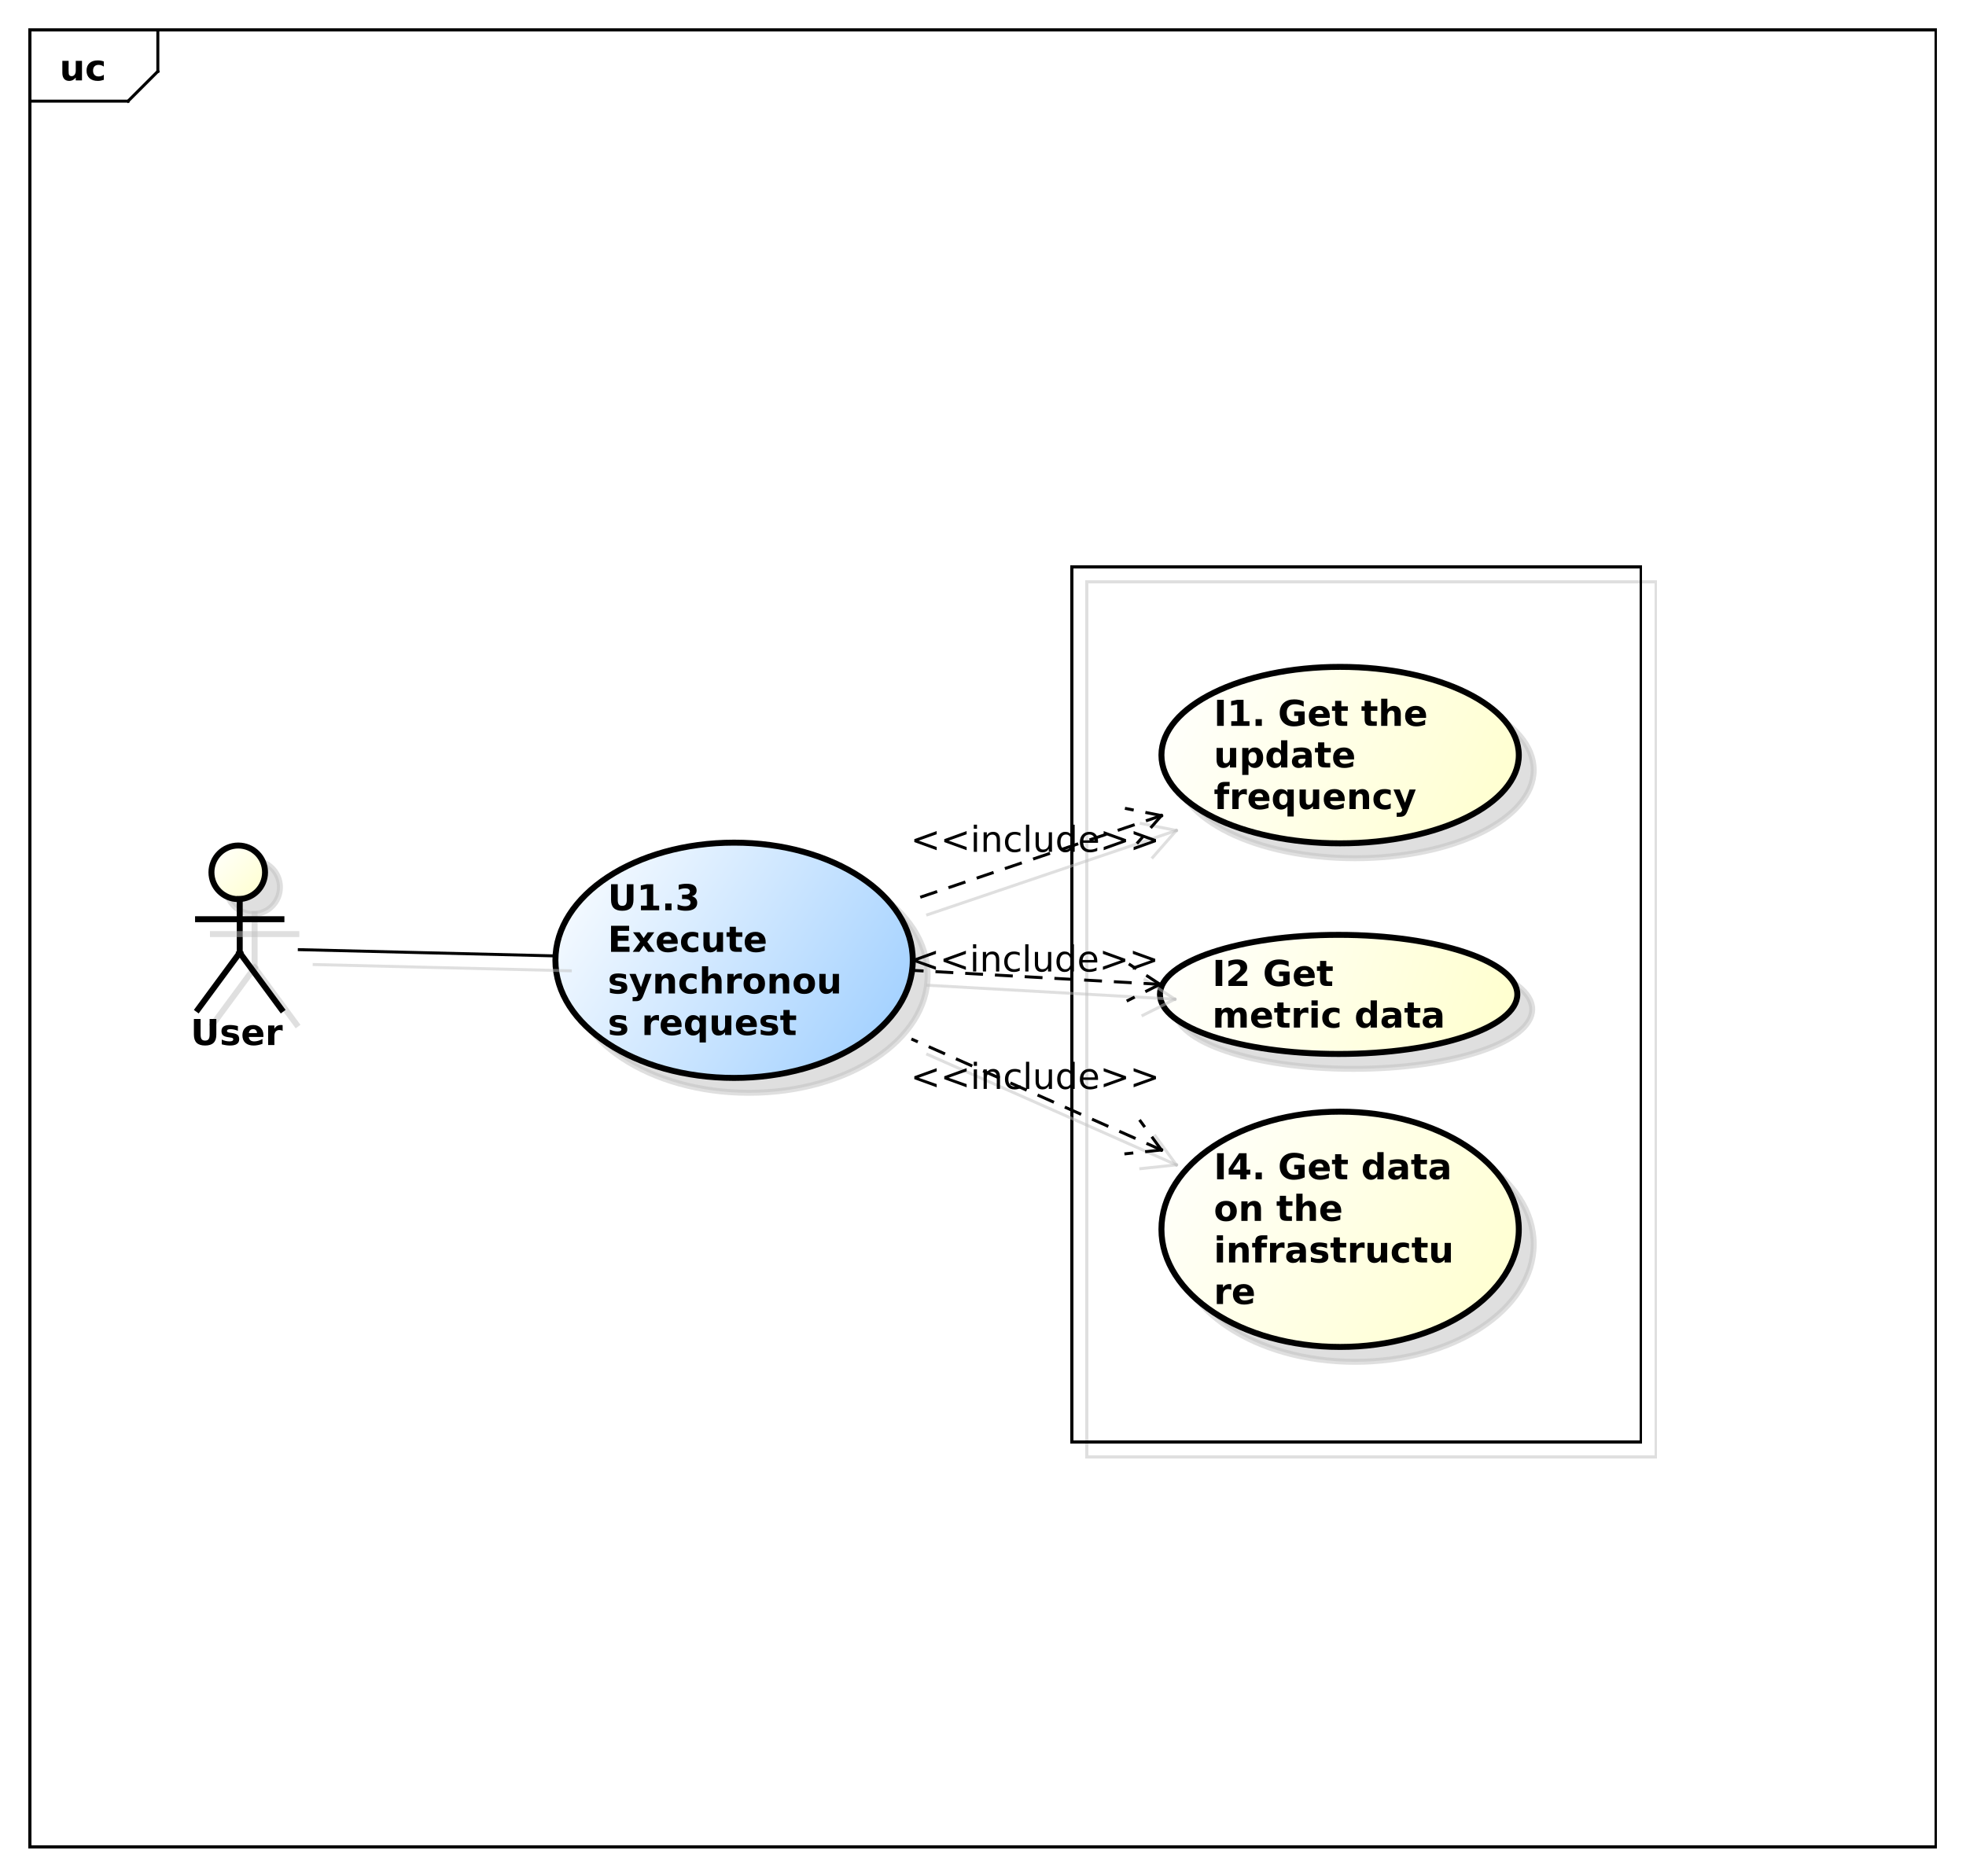 <?xml version="1.0" encoding="UTF-8"?>
<!DOCTYPE svg PUBLIC '-//W3C//DTD SVG 1.0//EN'
          'http://www.w3.org/TR/2001/REC-SVG-20010904/DTD/svg10.dtd'>
<svg xmlns:xlink="http://www.w3.org/1999/xlink" style="fill-opacity:1; color-rendering:auto; color-interpolation:auto; stroke:black; text-rendering:auto; stroke-linecap:square; stroke-miterlimit:10; stroke-opacity:1; shape-rendering:auto; fill:black; stroke-dasharray:none; font-weight:normal; stroke-width:1; font-family:&apos;Dialog&apos;; font-style:normal; stroke-linejoin:miter; font-size:12; stroke-dashoffset:0; image-rendering:auto;" width="880" height="840" xmlns="http://www.w3.org/2000/svg"
><rect width="100%" height="100%" fill="#808080" stroke="none"/><!--Generated by the Batik Graphics2D SVG Generator--><defs id="genericDefs"
  /><g
  ><defs id="defs1"
    ><linearGradient x1="71" gradientUnits="userSpaceOnUse" x2="89" y1="270" y2="288" id="linearGradient1" spreadMethod="pad"
      ><stop style="stop-opacity:1; stop-color:white;" offset="0%"
        /><stop style="stop-opacity:1; stop-color:rgb(255,255,204);" offset="100%"
      /></linearGradient
      ><linearGradient x1="390" gradientUnits="userSpaceOnUse" x2="510" y1="210" y2="270" id="linearGradient2" spreadMethod="pad"
      ><stop style="stop-opacity:1; stop-color:white;" offset="0%"
        /><stop style="stop-opacity:1; stop-color:rgb(255,255,204);" offset="100%"
      /></linearGradient
      ><linearGradient x1="389" gradientUnits="userSpaceOnUse" x2="510" y1="300" y2="340" id="linearGradient3" spreadMethod="pad"
      ><stop style="stop-opacity:1; stop-color:white;" offset="0%"
        /><stop style="stop-opacity:1; stop-color:rgb(255,255,204);" offset="100%"
      /></linearGradient
      ><linearGradient x1="390" gradientUnits="userSpaceOnUse" x2="510" y1="359" y2="439" id="linearGradient4" spreadMethod="pad"
      ><stop style="stop-opacity:1; stop-color:white;" offset="0%"
        /><stop style="stop-opacity:1; stop-color:rgb(255,255,204);" offset="100%"
      /></linearGradient
      ><linearGradient x1="186" gradientUnits="userSpaceOnUse" x2="307" y1="269" y2="349" id="linearGradient5" spreadMethod="pad"
      ><stop style="stop-opacity:1; stop-color:white;" offset="0%"
        /><stop style="stop-opacity:1; stop-color:rgb(153,204,255);" offset="100%"
      /></linearGradient
      ><clipPath clipPathUnits="userSpaceOnUse" id="clipPath1"
      ><path d="M0 0 L880 0 L880 840 L0 840 L0 0 Z"
      /></clipPath
      ><clipPath clipPathUnits="userSpaceOnUse" id="clipPath2"
      ><path d="M0 -13.969 L660 -13.969 L660 616.031 L0 616.031 L0 -13.969 Z"
      /></clipPath
      ><clipPath clipPathUnits="userSpaceOnUse" id="clipPath3"
      ><path d="M-20 -27 L640 -27 L640 603 L-20 603 L-20 -27 Z"
      /></clipPath
      ><clipPath clipPathUnits="userSpaceOnUse" id="clipPath4"
      ><path d="M-5 -18.969 L655 -18.969 L655 611.031 L-5 611.031 L-5 -18.969 Z"
      /></clipPath
      ><clipPath clipPathUnits="userSpaceOnUse" id="clipPath5"
      ><path d="M-64 -350.969 L596 -350.969 L596 279.031 L-64 279.031 L-64 -350.969 Z"
      /></clipPath
      ><clipPath clipPathUnits="userSpaceOnUse" id="clipPath6"
      ><path d="M-407.574 -232.648 L252.426 -232.648 L252.426 397.352 L-407.574 397.352 L-407.574 -232.648 Z"
      /></clipPath
      ><clipPath clipPathUnits="userSpaceOnUse" id="clipPath7"
      ><path d="M-407.074 -320 L252.926 -320 L252.926 310 L-407.074 310 L-407.074 -320 Z"
      /></clipPath
      ><clipPath clipPathUnits="userSpaceOnUse" id="clipPath8"
      ><path d="M-407.574 -384.922 L252.426 -384.922 L252.426 245.078 L-407.574 245.078 L-407.574 -384.922 Z"
      /></clipPath
      ><clipPath clipPathUnits="userSpaceOnUse" id="clipPath9"
      ><path d="M-204.074 -294.572 L455.926 -294.572 L455.926 335.428 L-204.074 335.428 L-204.074 -294.572 Z"
      /></clipPath
      ><clipPath clipPathUnits="userSpaceOnUse" id="clipPath10"
      ><path d="M-305.75 -286.087 L354.25 -286.087 L354.25 343.913 L-305.75 343.913 L-305.75 -286.087 Z"
      /></clipPath
      ><clipPath clipPathUnits="userSpaceOnUse" id="clipPath11"
      ><path d="M-305.5 -326.27 L354.5 -326.27 L354.5 303.73 L-305.5 303.73 L-305.5 -326.27 Z"
      /></clipPath
      ><clipPath clipPathUnits="userSpaceOnUse" id="clipPath12"
      ><path d="M-305.75 -365.716 L354.25 -365.716 L354.25 264.284 L-305.75 264.284 L-305.75 -365.716 Z"
      /></clipPath
    ></defs
    ><g style="fill:white; stroke:white;"
    ><rect x="0" y="0" width="880" style="clip-path:url(#clipPath1); stroke:none;" height="840"
    /></g
    ><g style="shape-rendering:crispEdges; text-rendering:geometricPrecision;" transform="scale(1.333,1.333) translate(0,13.969)"
    ><rect x="10" y="-3.969" width="640" style="fill:none; clip-path:url(#clipPath2);" height="610.218"
      /><line x1="53" x2="53" y1="-2.969" style="clip-path:url(#clipPath2); fill:none; text-rendering:optimizeLegibility; shape-rendering:auto;" y2="10"
      /><line x1="53" x2="43" y1="10" style="clip-path:url(#clipPath2); fill:none; text-rendering:optimizeLegibility; shape-rendering:auto;" y2="20"
      /><line x1="43" x2="10" y1="20" style="clip-path:url(#clipPath2); fill:none; text-rendering:optimizeLegibility; shape-rendering:auto;" y2="20"
    /></g
    ><g style="text-rendering:optimizeLegibility; font-family:sans-serif; font-weight:bold;" transform="matrix(1.333,0,0,1.333,0,18.625) translate(20,13.031)"
    ><path d="M0.938 -2.562 L0.938 -6.562 L3.047 -6.562 L3.047 -5.906 Q3.047 -5.375 3.039 -4.57 Q3.031 -3.766 3.031 -3.5 Q3.031 -2.703 3.078 -2.352 Q3.125 -2 3.219 -1.844 Q3.344 -1.641 3.555 -1.531 Q3.766 -1.422 4.031 -1.422 Q4.688 -1.422 5.062 -1.922 Q5.438 -2.422 5.438 -3.328 L5.438 -6.562 L7.531 -6.562 L7.531 0 L5.438 0 L5.438 -0.953 Q4.969 -0.375 4.438 -0.102 Q3.906 0.172 3.266 0.172 Q2.125 0.172 1.531 -0.523 Q0.938 -1.219 0.938 -2.562 ZM14.855 -6.359 L14.855 -4.641 Q14.434 -4.938 13.996 -5.078 Q13.559 -5.219 13.105 -5.219 Q12.23 -5.219 11.738 -4.711 Q11.246 -4.203 11.246 -3.281 Q11.246 -2.359 11.738 -1.844 Q12.23 -1.328 13.105 -1.328 Q13.59 -1.328 14.035 -1.477 Q14.48 -1.625 14.855 -1.906 L14.855 -0.188 Q14.355 -0.016 13.855 0.078 Q13.355 0.172 12.84 0.172 Q11.059 0.172 10.059 -0.742 Q9.059 -1.656 9.059 -3.281 Q9.059 -4.906 10.059 -5.812 Q11.059 -6.719 12.84 -6.719 Q13.355 -6.719 13.855 -6.633 Q14.355 -6.547 14.855 -6.359 Z" style="clip-path:url(#clipPath3); stroke:none;"
    /></g
    ><g transform="matrix(1.333,0,0,1.333,0,18.625) translate(5,5)" style="fill-opacity:0.502; fill:rgb(192,192,192); text-rendering:optimizeLegibility; font-family:sans-serif; stroke:rgb(192,192,192); font-weight:bold; stroke-width:2; stroke-opacity:0.502;"
    ><circle r="9" style="clip-path:url(#clipPath4); stroke:none;" cx="80" cy="279"
      /><circle r="9" style="fill:none; clip-path:url(#clipPath4);" cx="80" cy="279"
    /></g
    ><g transform="matrix(1.333,0,0,1.333,0,18.625)" style="fill:url(#linearGradient1); text-rendering:optimizeLegibility; font-family:sans-serif; stroke:url(#linearGradient1); font-weight:bold; stroke-width:2;"
    ><circle r="9" style="clip-path:url(#clipPath2); stroke:none;" cx="80" cy="279"
      /><circle style="fill:none; clip-path:url(#clipPath2); stroke:black;" r="9" cx="80" cy="279"
    /></g
    ><g transform="matrix(1.333,0,0,1.333,0,18.625) translate(5,5)" style="fill-opacity:0.502; fill:rgb(192,192,192); text-rendering:optimizeLegibility; font-family:sans-serif; stroke:rgb(192,192,192); font-weight:bold; stroke-width:2; stroke-opacity:0.502;"
    ><line x1="80.5" x2="80.5" y1="288" style="fill:none; clip-path:url(#clipPath4);" y2="306"
    /></g
    ><g style="text-rendering:optimizeLegibility; stroke-width:2; font-family:sans-serif; font-weight:bold;" transform="matrix(1.333,0,0,1.333,0,18.625)"
    ><line x1="80.5" x2="80.5" y1="288" style="fill:none; clip-path:url(#clipPath2);" y2="306"
    /></g
    ><g transform="matrix(1.333,0,0,1.333,0,18.625) translate(5,5)" style="fill-opacity:0.502; fill:rgb(192,192,192); text-rendering:optimizeLegibility; font-family:sans-serif; stroke:rgb(192,192,192); font-weight:bold; stroke-width:2; stroke-opacity:0.502;"
    ><line x1="66.5" x2="94.5" y1="294.75" style="fill:none; clip-path:url(#clipPath4);" y2="294.75"
    /></g
    ><g style="text-rendering:optimizeLegibility; stroke-width:2; font-family:sans-serif; font-weight:bold;" transform="matrix(1.333,0,0,1.333,0,18.625)"
    ><line x1="66.5" x2="94.5" y1="294.75" style="fill:none; clip-path:url(#clipPath2);" y2="294.75"
    /></g
    ><g transform="matrix(1.333,0,0,1.333,0,18.625) translate(5,5)" style="fill-opacity:0.502; fill:rgb(192,192,192); text-rendering:optimizeLegibility; font-family:sans-serif; stroke:rgb(192,192,192); font-weight:bold; stroke-width:2; stroke-opacity:0.502;"
    ><line x1="80.5" x2="66.5" y1="306" style="fill:none; clip-path:url(#clipPath4);" y2="325"
    /></g
    ><g style="text-rendering:optimizeLegibility; stroke-width:2; font-family:sans-serif; font-weight:bold;" transform="matrix(1.333,0,0,1.333,0,18.625)"
    ><line x1="80.5" x2="66.5" y1="306" style="fill:none; clip-path:url(#clipPath2);" y2="325"
    /></g
    ><g transform="matrix(1.333,0,0,1.333,0,18.625) translate(5,5)" style="fill-opacity:0.502; fill:rgb(192,192,192); text-rendering:optimizeLegibility; font-family:sans-serif; stroke:rgb(192,192,192); font-weight:bold; stroke-width:2; stroke-opacity:0.502;"
    ><line x1="80.5" x2="94.5" y1="306" style="fill:none; clip-path:url(#clipPath4);" y2="325"
    /></g
    ><g style="text-rendering:optimizeLegibility; stroke-width:2; font-family:sans-serif; font-weight:bold;" transform="matrix(1.333,0,0,1.333,0,18.625)"
    ><line x1="80.5" x2="94.5" y1="306" style="fill:none; clip-path:url(#clipPath2);" y2="325"
    /></g
    ><g style="text-rendering:optimizeLegibility; stroke-width:2; font-family:sans-serif; font-weight:bold;" transform="matrix(1.333,0,0,1.333,0,18.625) translate(64,337)"
    ><path d="M1.109 -8.75 L3.359 -8.75 L3.359 -3.5 Q3.359 -2.422 3.711 -1.953 Q4.062 -1.484 4.875 -1.484 Q5.672 -1.484 6.031 -1.953 Q6.391 -2.422 6.391 -3.5 L6.391 -8.75 L8.641 -8.75 L8.641 -3.5 Q8.641 -1.641 7.711 -0.734 Q6.781 0.172 4.875 0.172 Q2.969 0.172 2.039 -0.734 Q1.109 -1.641 1.109 -3.5 L1.109 -8.75 ZM15.885 -6.359 L15.885 -4.766 Q15.213 -5.047 14.58 -5.188 Q13.947 -5.328 13.4 -5.328 Q12.791 -5.328 12.502 -5.18 Q12.213 -5.031 12.213 -4.719 Q12.213 -4.469 12.432 -4.336 Q12.65 -4.203 13.229 -4.125 L13.588 -4.078 Q15.213 -3.875 15.768 -3.406 Q16.322 -2.938 16.322 -1.938 Q16.322 -0.891 15.549 -0.359 Q14.775 0.172 13.244 0.172 Q12.588 0.172 11.893 0.07 Q11.197 -0.031 10.463 -0.234 L10.463 -1.828 Q11.088 -1.531 11.752 -1.375 Q12.416 -1.219 13.088 -1.219 Q13.713 -1.219 14.018 -1.391 Q14.322 -1.562 14.322 -1.906 Q14.322 -2.188 14.111 -2.32 Q13.9 -2.453 13.26 -2.531 L12.885 -2.578 Q11.494 -2.75 10.932 -3.227 Q10.369 -3.703 10.369 -4.672 Q10.369 -5.719 11.08 -6.219 Q11.791 -6.719 13.275 -6.719 Q13.854 -6.719 14.494 -6.633 Q15.135 -6.547 15.885 -6.359 ZM24.449 -3.297 L24.449 -2.703 L19.543 -2.703 Q19.621 -1.969 20.074 -1.594 Q20.527 -1.219 21.355 -1.219 Q22.012 -1.219 22.707 -1.422 Q23.402 -1.625 24.137 -2.016 L24.137 -0.406 Q23.387 -0.125 22.645 0.023 Q21.902 0.172 21.152 0.172 Q19.371 0.172 18.387 -0.734 Q17.402 -1.641 17.402 -3.281 Q17.402 -4.875 18.371 -5.797 Q19.34 -6.719 21.043 -6.719 Q22.59 -6.719 23.52 -5.789 Q24.449 -4.859 24.449 -3.297 ZM22.293 -4 Q22.293 -4.594 21.941 -4.961 Q21.59 -5.328 21.027 -5.328 Q20.418 -5.328 20.035 -4.984 Q19.652 -4.641 19.559 -4 L22.293 -4 ZM30.916 -4.781 Q30.635 -4.906 30.361 -4.969 Q30.088 -5.031 29.807 -5.031 Q29.01 -5.031 28.572 -4.508 Q28.135 -3.984 28.135 -3.031 L28.135 0 L26.041 0 L26.041 -6.562 L28.135 -6.562 L28.135 -5.484 Q28.541 -6.125 29.064 -6.422 Q29.588 -6.719 30.322 -6.719 Q30.416 -6.719 30.541 -6.711 Q30.666 -6.703 30.9 -6.672 L30.916 -4.781 Z" style="clip-path:url(#clipPath5); stroke:none;"
    /></g
    ><g transform="matrix(1.333,0,0,1.333,0,18.625) translate(5,5)" style="fill-opacity:0.502; fill:rgb(192,192,192); text-rendering:optimizeLegibility; font-family:sans-serif; stroke:rgb(192,192,192); font-weight:bold; stroke-width:2; stroke-opacity:0.502;"
    ><ellipse style="clip-path:url(#clipPath4); stroke:none;" rx="60" cx="450" ry="29.632" cy="239.632"
      /><ellipse style="fill:none; clip-path:url(#clipPath4);" rx="60" cx="450" ry="29.632" cy="239.632"
    /></g
    ><g transform="matrix(1.333,0,0,1.333,0,18.625)" style="fill:url(#linearGradient2); text-rendering:optimizeLegibility; font-family:sans-serif; stroke:url(#linearGradient2); font-weight:bold; stroke-width:2;"
    ><ellipse style="clip-path:url(#clipPath2); stroke:none;" rx="60" cx="450" ry="29.632" cy="239.632"
      /><ellipse style="clip-path:url(#clipPath2); fill:none; stroke:black;" rx="60" cx="450" ry="29.632" cy="239.632"
      /><path d="M1.109 2.389 L3.359 2.389 L3.359 11.139 L1.109 11.139 L1.109 2.389 ZM5.871 9.576 L7.871 9.576 L7.871 3.92 L5.824 4.342 L5.824 2.811 L7.856 2.389 L9.996 2.389 L9.996 9.576 L11.996 9.576 L11.996 11.139 L5.871 11.139 L5.871 9.576 ZM14.033 8.873 L16.143 8.873 L16.143 11.139 L14.033 11.139 L14.033 8.873 ZM30.52 10.482 Q29.676 10.904 28.77 11.107 Q27.863 11.31 26.895 11.31 Q24.707 11.31 23.426 10.084 Q22.145 8.857 22.145 6.779 Q22.145 4.654 23.449 3.443 Q24.754 2.232 27.02 2.232 Q27.879 2.232 28.684 2.397 Q29.488 2.561 30.191 2.889 L30.191 4.686 Q29.457 4.279 28.738 4.076 Q28.02 3.873 27.285 3.873 Q25.941 3.873 25.215 4.623 Q24.488 5.373 24.488 6.779 Q24.488 8.154 25.191 8.912 Q25.895 9.67 27.176 9.67 Q27.535 9.67 27.84 9.631 Q28.145 9.592 28.379 9.498 L28.379 7.795 L27.004 7.795 L27.004 6.279 L30.52 6.279 L30.52 10.482 ZM38.963 7.842 L38.963 8.435 L34.057 8.435 Q34.135 9.17 34.588 9.545 Q35.041 9.92 35.869 9.92 Q36.525 9.92 37.221 9.717 Q37.916 9.514 38.65 9.123 L38.65 10.732 Q37.9 11.014 37.158 11.162 Q36.416 11.31 35.666 11.31 Q33.885 11.31 32.9 10.404 Q31.916 9.498 31.916 7.857 Q31.916 6.264 32.885 5.342 Q33.853 4.42 35.557 4.42 Q37.103 4.42 38.033 5.35 Q38.963 6.279 38.963 7.842 ZM36.807 7.139 Q36.807 6.545 36.455 6.178 Q36.103 5.811 35.541 5.811 Q34.932 5.811 34.549 6.154 Q34.166 6.498 34.072 7.139 L36.807 7.139 ZM42.836 2.717 L42.836 4.576 L45.008 4.576 L45.008 6.076 L42.836 6.076 L42.836 8.857 Q42.836 9.31 43.016 9.475 Q43.195 9.639 43.742 9.639 L44.82 9.639 L44.82 11.139 L43.023 11.139 Q41.773 11.139 41.258 10.623 Q40.742 10.107 40.742 8.857 L40.742 6.076 L39.695 6.076 L39.695 4.576 L40.742 4.576 L40.742 2.717 L42.836 2.717 ZM52.75 2.717 L52.75 4.576 L54.922 4.576 L54.922 6.076 L52.75 6.076 L52.75 8.857 Q52.75 9.31 52.93 9.475 Q53.109 9.639 53.656 9.639 L54.734 9.639 L54.734 11.139 L52.938 11.139 Q51.688 11.139 51.172 10.623 Q50.656 10.107 50.656 8.857 L50.656 6.076 L49.609 6.076 L49.609 4.576 L50.656 4.576 L50.656 2.717 L52.75 2.717 ZM62.799 7.139 L62.799 11.139 L60.69 11.139 L60.69 10.482 L60.69 8.092 Q60.69 7.232 60.65 6.912 Q60.611 6.592 60.518 6.436 Q60.393 6.232 60.182 6.115 Q59.971 5.998 59.705 5.998 Q59.049 5.998 58.674 6.506 Q58.299 7.014 58.299 7.904 L58.299 11.139 L56.205 11.139 L56.205 2.014 L58.299 2.014 L58.299 5.529 Q58.768 4.967 59.299 4.693 Q59.83 4.42 60.486 4.42 Q61.611 4.42 62.205 5.115 Q62.799 5.811 62.799 7.139 ZM71.295 7.842 L71.295 8.435 L66.389 8.435 Q66.467 9.17 66.92 9.545 Q67.373 9.92 68.201 9.92 Q68.857 9.92 69.553 9.717 Q70.248 9.514 70.982 9.123 L70.982 10.732 Q70.232 11.014 69.49 11.162 Q68.748 11.31 67.998 11.31 Q66.217 11.31 65.232 10.404 Q64.248 9.498 64.248 7.857 Q64.248 6.264 65.217 5.342 Q66.186 4.42 67.889 4.42 Q69.436 4.42 70.365 5.35 Q71.295 6.279 71.295 7.842 ZM69.139 7.139 Q69.139 6.545 68.787 6.178 Q68.436 5.811 67.873 5.811 Q67.264 5.811 66.881 6.154 Q66.498 6.498 66.404 7.139 L69.139 7.139 Z" style="fill:black; clip-path:url(#clipPath6); stroke:none;" transform="translate(407.574,218.679)"
    /></g
    ><g style="text-rendering:optimizeLegibility; stroke-width:2; font-family:sans-serif; font-weight:bold;" transform="matrix(1.333,0,0,1.333,0,18.625) translate(407.574,218.679)"
    ><path d="M0.938 22.545 L0.938 18.545 L3.047 18.545 L3.047 19.201 Q3.047 19.732 3.039 20.537 Q3.031 21.342 3.031 21.607 Q3.031 22.404 3.078 22.756 Q3.125 23.107 3.219 23.264 Q3.344 23.467 3.555 23.576 Q3.766 23.686 4.031 23.686 Q4.688 23.686 5.062 23.186 Q5.438 22.686 5.438 21.779 L5.438 18.545 L7.531 18.545 L7.531 25.107 L5.438 25.107 L5.438 24.154 Q4.969 24.732 4.438 25.006 Q3.906 25.279 3.266 25.279 Q2.125 25.279 1.531 24.584 Q0.938 23.889 0.938 22.545 ZM11.652 24.154 L11.652 27.607 L9.559 27.607 L9.559 18.545 L11.652 18.545 L11.652 19.498 Q12.09 18.936 12.613 18.662 Q13.137 18.389 13.824 18.389 Q15.043 18.389 15.816 19.35 Q16.59 20.311 16.59 21.826 Q16.59 23.342 15.816 24.311 Q15.043 25.279 13.824 25.279 Q13.137 25.279 12.613 25.006 Q12.09 24.732 11.652 24.154 ZM13.043 19.904 Q12.371 19.904 12.012 20.404 Q11.652 20.904 11.652 21.826 Q11.652 22.764 12.012 23.256 Q12.371 23.748 13.043 23.748 Q13.715 23.748 14.074 23.256 Q14.434 22.764 14.434 21.826 Q14.434 20.889 14.074 20.396 Q13.715 19.904 13.043 19.904 ZM22.602 19.498 L22.602 15.982 L24.711 15.982 L24.711 25.107 L22.602 25.107 L22.602 24.154 Q22.18 24.732 21.656 25.006 Q21.133 25.279 20.445 25.279 Q19.227 25.279 18.453 24.311 Q17.68 23.342 17.68 21.826 Q17.68 20.311 18.453 19.35 Q19.227 18.389 20.445 18.389 Q21.117 18.389 21.648 18.662 Q22.18 18.936 22.602 19.498 ZM21.227 23.748 Q21.898 23.748 22.25 23.256 Q22.602 22.764 22.602 21.826 Q22.602 20.889 22.25 20.396 Q21.898 19.904 21.227 19.904 Q20.555 19.904 20.203 20.396 Q19.852 20.889 19.852 21.826 Q19.852 22.764 20.203 23.256 Q20.555 23.748 21.227 23.748 ZM29.676 22.154 Q29.02 22.154 28.684 22.373 Q28.348 22.592 28.348 23.029 Q28.348 23.436 28.621 23.662 Q28.895 23.889 29.363 23.889 Q29.957 23.889 30.363 23.459 Q30.77 23.029 30.77 22.389 L30.77 22.154 L29.676 22.154 ZM32.879 21.357 L32.879 25.107 L30.77 25.107 L30.77 24.139 Q30.348 24.732 29.816 25.006 Q29.285 25.279 28.535 25.279 Q27.504 25.279 26.871 24.686 Q26.238 24.092 26.238 23.139 Q26.238 21.982 27.035 21.443 Q27.832 20.904 29.52 20.904 L30.77 20.904 L30.77 20.748 Q30.77 20.248 30.371 20.014 Q29.973 19.779 29.145 19.779 Q28.473 19.779 27.895 19.912 Q27.316 20.045 26.816 20.326 L26.816 18.717 Q27.488 18.561 28.168 18.475 Q28.848 18.389 29.52 18.389 Q31.301 18.389 32.09 19.084 Q32.879 19.779 32.879 21.357 ZM37.117 16.686 L37.117 18.545 L39.289 18.545 L39.289 20.045 L37.117 20.045 L37.117 22.826 Q37.117 23.279 37.297 23.443 Q37.477 23.607 38.023 23.607 L39.102 23.607 L39.102 25.107 L37.305 25.107 Q36.055 25.107 35.539 24.592 Q35.023 24.076 35.023 22.826 L35.023 20.045 L33.977 20.045 L33.977 18.545 L35.023 18.545 L35.023 16.686 L37.117 16.686 ZM47.119 21.811 L47.119 22.404 L42.213 22.404 Q42.291 23.139 42.744 23.514 Q43.197 23.889 44.025 23.889 Q44.682 23.889 45.377 23.686 Q46.072 23.482 46.807 23.092 L46.807 24.701 Q46.057 24.982 45.315 25.131 Q44.572 25.279 43.822 25.279 Q42.041 25.279 41.057 24.373 Q40.072 23.467 40.072 21.826 Q40.072 20.232 41.041 19.311 Q42.01 18.389 43.713 18.389 Q45.26 18.389 46.19 19.318 Q47.119 20.248 47.119 21.811 ZM44.963 21.107 Q44.963 20.514 44.611 20.146 Q44.26 19.779 43.697 19.779 Q43.088 19.779 42.705 20.123 Q42.322 20.467 42.228 21.107 L44.963 21.107 Z" style="clip-path:url(#clipPath6); stroke:none;"
    /></g
    ><g style="text-rendering:optimizeLegibility; stroke-width:2; font-family:sans-serif; font-weight:bold;" transform="matrix(1.333,0,0,1.333,0,18.625) translate(407.574,218.679)"
    ><path d="M5.328 29.951 L5.328 31.342 L4.172 31.342 Q3.719 31.342 3.547 31.498 Q3.375 31.654 3.375 32.06 L3.375 32.514 L5.156 32.514 L5.156 34.014 L3.375 34.014 L3.375 39.076 L1.266 39.076 L1.266 34.014 L0.234 34.014 L0.234 32.514 L1.266 32.514 L1.266 32.06 Q1.266 30.982 1.867 30.467 Q2.469 29.951 3.719 29.951 L5.328 29.951 ZM11.111 34.295 Q10.83 34.17 10.557 34.107 Q10.283 34.045 10.002 34.045 Q9.205 34.045 8.768 34.568 Q8.33 35.092 8.33 36.045 L8.33 39.076 L6.236 39.076 L6.236 32.514 L8.33 32.514 L8.33 33.592 Q8.736 32.951 9.26 32.654 Q9.783 32.357 10.518 32.357 Q10.611 32.357 10.736 32.365 Q10.861 32.373 11.096 32.404 L11.111 34.295 ZM18.701 35.779 L18.701 36.373 L13.795 36.373 Q13.873 37.107 14.326 37.482 Q14.779 37.857 15.607 37.857 Q16.264 37.857 16.959 37.654 Q17.654 37.451 18.389 37.06 L18.389 38.67 Q17.639 38.951 16.896 39.1 Q16.154 39.248 15.404 39.248 Q13.623 39.248 12.639 38.342 Q11.654 37.435 11.654 35.795 Q11.654 34.201 12.623 33.279 Q13.592 32.357 15.295 32.357 Q16.842 32.357 17.771 33.287 Q18.701 34.217 18.701 35.779 ZM16.545 35.076 Q16.545 34.482 16.193 34.115 Q15.842 33.748 15.279 33.748 Q14.67 33.748 14.287 34.092 Q13.904 34.435 13.81 35.076 L16.545 35.076 ZM23.371 33.873 Q22.699 33.873 22.348 34.365 Q21.996 34.857 21.996 35.795 Q21.996 36.732 22.348 37.225 Q22.699 37.717 23.371 37.717 Q24.043 37.717 24.395 37.225 Q24.746 36.732 24.746 35.795 Q24.746 34.857 24.395 34.365 Q24.043 33.873 23.371 33.873 ZM24.746 38.123 Q24.324 38.701 23.801 38.975 Q23.277 39.248 22.59 39.248 Q21.371 39.248 20.598 38.279 Q19.824 37.31 19.824 35.795 Q19.824 34.279 20.598 33.326 Q21.371 32.373 22.59 32.373 Q23.277 32.373 23.801 32.639 Q24.324 32.904 24.746 33.482 L24.746 32.514 L26.855 32.514 L26.855 41.576 L24.746 41.576 L24.746 38.123 ZM28.805 36.514 L28.805 32.514 L30.914 32.514 L30.914 33.17 Q30.914 33.701 30.906 34.506 Q30.898 35.31 30.898 35.576 Q30.898 36.373 30.945 36.725 Q30.992 37.076 31.086 37.232 Q31.211 37.435 31.422 37.545 Q31.633 37.654 31.898 37.654 Q32.555 37.654 32.93 37.154 Q33.305 36.654 33.305 35.748 L33.305 32.514 L35.398 32.514 L35.398 39.076 L33.305 39.076 L33.305 38.123 Q32.836 38.701 32.305 38.975 Q31.773 39.248 31.133 39.248 Q29.992 39.248 29.398 38.553 Q28.805 37.857 28.805 36.514 ZM43.973 35.779 L43.973 36.373 L39.066 36.373 Q39.145 37.107 39.598 37.482 Q40.051 37.857 40.879 37.857 Q41.535 37.857 42.23 37.654 Q42.926 37.451 43.66 37.06 L43.66 38.67 Q42.91 38.951 42.168 39.1 Q41.426 39.248 40.676 39.248 Q38.895 39.248 37.91 38.342 Q36.926 37.435 36.926 35.795 Q36.926 34.201 37.895 33.279 Q38.863 32.357 40.566 32.357 Q42.113 32.357 43.043 33.287 Q43.973 34.217 43.973 35.779 ZM41.816 35.076 Q41.816 34.482 41.465 34.115 Q41.113 33.748 40.551 33.748 Q39.941 33.748 39.559 34.092 Q39.176 34.435 39.082 35.076 L41.816 35.076 ZM52.158 35.076 L52.158 39.076 L50.049 39.076 L50.049 38.42 L50.049 36.014 Q50.049 35.17 50.01 34.85 Q49.971 34.529 49.877 34.373 Q49.752 34.17 49.541 34.053 Q49.33 33.935 49.065 33.935 Q48.408 33.935 48.033 34.443 Q47.658 34.951 47.658 35.842 L47.658 39.076 L45.565 39.076 L45.565 32.514 L47.658 32.514 L47.658 33.467 Q48.127 32.904 48.658 32.631 Q49.19 32.357 49.846 32.357 Q50.971 32.357 51.565 33.053 Q52.158 33.748 52.158 35.076 ZM59.404 32.717 L59.404 34.435 Q58.982 34.139 58.545 33.998 Q58.107 33.857 57.654 33.857 Q56.779 33.857 56.287 34.365 Q55.795 34.873 55.795 35.795 Q55.795 36.717 56.287 37.232 Q56.779 37.748 57.654 37.748 Q58.139 37.748 58.584 37.6 Q59.029 37.451 59.404 37.17 L59.404 38.889 Q58.904 39.06 58.404 39.154 Q57.904 39.248 57.389 39.248 Q55.607 39.248 54.607 38.334 Q53.607 37.42 53.607 35.795 Q53.607 34.17 54.607 33.264 Q55.607 32.357 57.389 32.357 Q57.904 32.357 58.404 32.443 Q58.904 32.529 59.404 32.717 ZM60.346 32.514 L62.455 32.514 L64.221 36.967 L65.721 32.514 L67.814 32.514 L65.049 39.701 Q64.643 40.795 64.088 41.232 Q63.533 41.67 62.627 41.67 L61.408 41.67 L61.408 40.295 L62.065 40.295 Q62.596 40.295 62.838 40.123 Q63.08 39.951 63.221 39.514 L63.283 39.326 L60.346 32.514 Z" style="clip-path:url(#clipPath6); stroke:none;"
    /></g
    ><g transform="matrix(1.333,0,0,1.333,0,18.625) translate(5,5)" style="fill-opacity:0.502; fill:rgb(192,192,192); text-rendering:optimizeLegibility; font-family:sans-serif; stroke:rgb(192,192,192); font-weight:bold; stroke-width:2; stroke-opacity:0.502;"
    ><ellipse style="clip-path:url(#clipPath4); stroke:none;" rx="60" cx="449.5" ry="20" cy="320"
      /><ellipse style="fill:none; clip-path:url(#clipPath4);" rx="60" cx="449.5" ry="20" cy="320"
    /></g
    ><g transform="matrix(1.333,0,0,1.333,0,18.625)" style="fill:url(#linearGradient3); text-rendering:optimizeLegibility; font-family:sans-serif; stroke:url(#linearGradient3); font-weight:bold; stroke-width:2;"
    ><ellipse style="clip-path:url(#clipPath2); stroke:none;" rx="60" cx="449.5" ry="20" cy="320"
      /><ellipse style="clip-path:url(#clipPath2); fill:none; stroke:black;" rx="60" cx="449.5" ry="20" cy="320"
      /><path d="M1.109 2.389 L3.359 2.389 L3.359 11.139 L1.109 11.139 L1.109 2.389 ZM7.918 9.482 L11.777 9.482 L11.777 11.139 L5.418 11.139 L5.418 9.482 L8.605 6.654 Q9.043 6.279 9.246 5.904 Q9.449 5.529 9.449 5.139 Q9.449 4.529 9.035 4.154 Q8.621 3.779 7.934 3.779 Q7.402 3.779 6.777 3.998 Q6.152 4.217 5.434 4.67 L5.434 2.748 Q6.199 2.498 6.941 2.365 Q7.684 2.232 8.402 2.232 Q9.98 2.232 10.848 2.92 Q11.715 3.607 11.715 4.857 Q11.715 5.561 11.348 6.178 Q10.98 6.795 9.793 7.842 L7.918 9.482 ZM25.961 10.482 Q25.117 10.904 24.211 11.107 Q23.305 11.31 22.336 11.31 Q20.148 11.31 18.867 10.084 Q17.586 8.857 17.586 6.779 Q17.586 4.654 18.891 3.443 Q20.195 2.232 22.461 2.232 Q23.32 2.232 24.125 2.397 Q24.93 2.561 25.633 2.889 L25.633 4.686 Q24.898 4.279 24.18 4.076 Q23.461 3.873 22.727 3.873 Q21.383 3.873 20.656 4.623 Q19.93 5.373 19.93 6.779 Q19.93 8.154 20.633 8.912 Q21.336 9.67 22.617 9.67 Q22.977 9.67 23.281 9.631 Q23.586 9.592 23.82 9.498 L23.82 7.795 L22.445 7.795 L22.445 6.279 L25.961 6.279 L25.961 10.482 ZM34.404 7.842 L34.404 8.435 L29.498 8.435 Q29.576 9.17 30.029 9.545 Q30.482 9.92 31.311 9.92 Q31.967 9.92 32.662 9.717 Q33.357 9.514 34.092 9.123 L34.092 10.732 Q33.342 11.014 32.6 11.162 Q31.857 11.31 31.107 11.31 Q29.326 11.31 28.342 10.404 Q27.357 9.498 27.357 7.857 Q27.357 6.264 28.326 5.342 Q29.295 4.42 30.998 4.42 Q32.545 4.42 33.475 5.35 Q34.404 6.279 34.404 7.842 ZM32.248 7.139 Q32.248 6.545 31.896 6.178 Q31.545 5.811 30.982 5.811 Q30.373 5.811 29.99 6.154 Q29.607 6.498 29.514 7.139 L32.248 7.139 ZM38.277 2.717 L38.277 4.576 L40.449 4.576 L40.449 6.076 L38.277 6.076 L38.277 8.857 Q38.277 9.31 38.457 9.475 Q38.637 9.639 39.184 9.639 L40.262 9.639 L40.262 11.139 L38.465 11.139 Q37.215 11.139 36.699 10.623 Q36.184 10.107 36.184 8.857 L36.184 6.076 L35.137 6.076 L35.137 4.576 L36.184 4.576 L36.184 2.717 L38.277 2.717 Z" style="fill:black; clip-path:url(#clipPath7); stroke:none;" transform="translate(407.074,306.031)"
    /></g
    ><g style="text-rendering:optimizeLegibility; stroke-width:2; font-family:sans-serif; font-weight:bold;" transform="matrix(1.333,0,0,1.333,0,18.625) translate(407.074,306.031)"
    ><path d="M7.094 19.639 Q7.484 19.029 8.031 18.709 Q8.578 18.389 9.234 18.389 Q10.375 18.389 10.969 19.084 Q11.562 19.779 11.562 21.107 L11.562 25.107 L9.453 25.107 L9.453 21.686 Q9.453 21.607 9.453 21.529 Q9.453 21.451 9.453 21.295 Q9.453 20.592 9.25 20.279 Q9.047 19.967 8.594 19.967 Q8 19.967 7.672 20.459 Q7.344 20.951 7.328 21.889 L7.328 25.107 L5.219 25.107 L5.219 21.686 Q5.219 20.592 5.031 20.279 Q4.844 19.967 4.359 19.967 Q3.766 19.967 3.438 20.459 Q3.109 20.951 3.109 21.873 L3.109 25.107 L1 25.107 L1 18.545 L3.109 18.545 L3.109 19.498 Q3.5 18.951 4 18.67 Q4.5 18.389 5.094 18.389 Q5.781 18.389 6.305 18.717 Q6.828 19.045 7.094 19.639 ZM20.066 21.811 L20.066 22.404 L15.16 22.404 Q15.238 23.139 15.691 23.514 Q16.145 23.889 16.973 23.889 Q17.629 23.889 18.324 23.686 Q19.02 23.482 19.754 23.092 L19.754 24.701 Q19.004 24.982 18.262 25.131 Q17.52 25.279 16.77 25.279 Q14.988 25.279 14.004 24.373 Q13.02 23.467 13.02 21.826 Q13.02 20.232 13.988 19.311 Q14.957 18.389 16.66 18.389 Q18.207 18.389 19.137 19.318 Q20.066 20.248 20.066 21.811 ZM17.91 21.107 Q17.91 20.514 17.559 20.146 Q17.207 19.779 16.645 19.779 Q16.035 19.779 15.652 20.123 Q15.27 20.467 15.176 21.107 L17.91 21.107 ZM23.939 16.686 L23.939 18.545 L26.111 18.545 L26.111 20.045 L23.939 20.045 L23.939 22.826 Q23.939 23.279 24.119 23.443 Q24.299 23.607 24.846 23.607 L25.924 23.607 L25.924 25.107 L24.127 25.107 Q22.877 25.107 22.361 24.592 Q21.846 24.076 21.846 22.826 L21.846 20.045 L20.799 20.045 L20.799 18.545 L21.846 18.545 L21.846 16.686 L23.939 16.686 ZM32.27 20.326 Q31.988 20.201 31.715 20.139 Q31.441 20.076 31.16 20.076 Q30.363 20.076 29.926 20.6 Q29.488 21.123 29.488 22.076 L29.488 25.107 L27.395 25.107 L27.395 18.545 L29.488 18.545 L29.488 19.623 Q29.895 18.982 30.418 18.686 Q30.941 18.389 31.676 18.389 Q31.77 18.389 31.895 18.396 Q32.02 18.404 32.254 18.436 L32.27 20.326 ZM33.312 18.545 L35.406 18.545 L35.406 25.107 L33.312 25.107 L33.312 18.545 ZM33.312 15.982 L35.406 15.982 L35.406 17.701 L33.312 17.701 L33.312 15.982 ZM42.723 18.748 L42.723 20.467 Q42.301 20.17 41.863 20.029 Q41.426 19.889 40.973 19.889 Q40.098 19.889 39.605 20.396 Q39.113 20.904 39.113 21.826 Q39.113 22.748 39.605 23.264 Q40.098 23.779 40.973 23.779 Q41.457 23.779 41.902 23.631 Q42.348 23.482 42.723 23.201 L42.723 24.92 Q42.223 25.092 41.723 25.186 Q41.223 25.279 40.707 25.279 Q38.926 25.279 37.926 24.365 Q36.926 23.451 36.926 21.826 Q36.926 20.201 37.926 19.295 Q38.926 18.389 40.707 18.389 Q41.223 18.389 41.723 18.475 Q42.223 18.561 42.723 18.748 ZM53.17 19.498 L53.17 15.982 L55.279 15.982 L55.279 25.107 L53.17 25.107 L53.17 24.154 Q52.748 24.732 52.225 25.006 Q51.701 25.279 51.014 25.279 Q49.795 25.279 49.022 24.311 Q48.248 23.342 48.248 21.826 Q48.248 20.311 49.022 19.35 Q49.795 18.389 51.014 18.389 Q51.685 18.389 52.217 18.662 Q52.748 18.936 53.17 19.498 ZM51.795 23.748 Q52.467 23.748 52.818 23.256 Q53.17 22.764 53.17 21.826 Q53.17 20.889 52.818 20.396 Q52.467 19.904 51.795 19.904 Q51.123 19.904 50.772 20.396 Q50.42 20.889 50.42 21.826 Q50.42 22.764 50.772 23.256 Q51.123 23.748 51.795 23.748 ZM60.244 22.154 Q59.588 22.154 59.252 22.373 Q58.916 22.592 58.916 23.029 Q58.916 23.436 59.19 23.662 Q59.463 23.889 59.932 23.889 Q60.525 23.889 60.932 23.459 Q61.338 23.029 61.338 22.389 L61.338 22.154 L60.244 22.154 ZM63.447 21.357 L63.447 25.107 L61.338 25.107 L61.338 24.139 Q60.916 24.732 60.385 25.006 Q59.853 25.279 59.103 25.279 Q58.072 25.279 57.44 24.686 Q56.807 24.092 56.807 23.139 Q56.807 21.982 57.603 21.443 Q58.4 20.904 60.088 20.904 L61.338 20.904 L61.338 20.748 Q61.338 20.248 60.94 20.014 Q60.541 19.779 59.713 19.779 Q59.041 19.779 58.463 19.912 Q57.885 20.045 57.385 20.326 L57.385 18.717 Q58.057 18.561 58.736 18.475 Q59.416 18.389 60.088 18.389 Q61.869 18.389 62.658 19.084 Q63.447 19.779 63.447 21.357 ZM67.686 16.686 L67.686 18.545 L69.857 18.545 L69.857 20.045 L67.686 20.045 L67.686 22.826 Q67.686 23.279 67.865 23.443 Q68.045 23.607 68.592 23.607 L69.67 23.607 L69.67 25.107 L67.873 25.107 Q66.623 25.107 66.107 24.592 Q65.592 24.076 65.592 22.826 L65.592 20.045 L64.545 20.045 L64.545 18.545 L65.592 18.545 L65.592 16.686 L67.686 16.686 ZM74.078 22.154 Q73.422 22.154 73.086 22.373 Q72.75 22.592 72.75 23.029 Q72.75 23.436 73.023 23.662 Q73.297 23.889 73.766 23.889 Q74.359 23.889 74.766 23.459 Q75.172 23.029 75.172 22.389 L75.172 22.154 L74.078 22.154 ZM77.281 21.357 L77.281 25.107 L75.172 25.107 L75.172 24.139 Q74.75 24.732 74.219 25.006 Q73.688 25.279 72.938 25.279 Q71.906 25.279 71.273 24.686 Q70.641 24.092 70.641 23.139 Q70.641 21.982 71.438 21.443 Q72.234 20.904 73.922 20.904 L75.172 20.904 L75.172 20.748 Q75.172 20.248 74.773 20.014 Q74.375 19.779 73.547 19.779 Q72.875 19.779 72.297 19.912 Q71.719 20.045 71.219 20.326 L71.219 18.717 Q71.891 18.561 72.57 18.475 Q73.25 18.389 73.922 18.389 Q75.703 18.389 76.492 19.084 Q77.281 19.779 77.281 21.357 Z" style="clip-path:url(#clipPath7); stroke:none;"
    /></g
    ><g transform="matrix(1.333,0,0,1.333,0,18.625) translate(5,5)" style="fill-opacity:0.502; fill:rgb(192,192,192); text-rendering:optimizeLegibility; font-family:sans-serif; stroke:rgb(192,192,192); font-weight:bold; stroke-width:2; stroke-opacity:0.502;"
    ><ellipse style="clip-path:url(#clipPath4); stroke:none;" rx="60" cx="450" ry="39.51" cy="398.891"
      /><ellipse style="fill:none; clip-path:url(#clipPath4);" rx="60" cx="450" ry="39.51" cy="398.891"
    /></g
    ><g transform="matrix(1.333,0,0,1.333,0,18.625)" style="fill:url(#linearGradient4); text-rendering:optimizeLegibility; font-family:sans-serif; stroke:url(#linearGradient4); font-weight:bold; stroke-width:2;"
    ><ellipse style="clip-path:url(#clipPath2); stroke:none;" rx="60" cx="450" ry="39.51" cy="398.891"
      /><ellipse style="clip-path:url(#clipPath2); fill:none; stroke:black;" rx="60" cx="450" ry="39.51" cy="398.891"
      /><path d="M1.109 2.389 L3.359 2.389 L3.359 11.139 L1.109 11.139 L1.109 2.389 ZM8.887 4.248 L6.418 7.904 L8.887 7.904 L8.887 4.248 ZM8.512 2.389 L11.012 2.389 L11.012 7.904 L12.262 7.904 L12.262 9.545 L11.012 9.545 L11.012 11.139 L8.887 11.139 L8.887 9.545 L5.012 9.545 L5.012 7.607 L8.512 2.389 ZM14.033 8.873 L16.143 8.873 L16.143 11.139 L14.033 11.139 L14.033 8.873 ZM30.52 10.482 Q29.676 10.904 28.77 11.107 Q27.863 11.31 26.895 11.31 Q24.707 11.31 23.426 10.084 Q22.145 8.857 22.145 6.779 Q22.145 4.654 23.449 3.443 Q24.754 2.232 27.02 2.232 Q27.879 2.232 28.684 2.397 Q29.488 2.561 30.191 2.889 L30.191 4.686 Q29.457 4.279 28.738 4.076 Q28.02 3.873 27.285 3.873 Q25.941 3.873 25.215 4.623 Q24.488 5.373 24.488 6.779 Q24.488 8.154 25.191 8.912 Q25.895 9.67 27.176 9.67 Q27.535 9.67 27.84 9.631 Q28.145 9.592 28.379 9.498 L28.379 7.795 L27.004 7.795 L27.004 6.279 L30.52 6.279 L30.52 10.482 ZM38.963 7.842 L38.963 8.435 L34.057 8.435 Q34.135 9.17 34.588 9.545 Q35.041 9.92 35.869 9.92 Q36.525 9.92 37.221 9.717 Q37.916 9.514 38.65 9.123 L38.65 10.732 Q37.9 11.014 37.158 11.162 Q36.416 11.31 35.666 11.31 Q33.885 11.31 32.9 10.404 Q31.916 9.498 31.916 7.857 Q31.916 6.264 32.885 5.342 Q33.853 4.42 35.557 4.42 Q37.103 4.42 38.033 5.35 Q38.963 6.279 38.963 7.842 ZM36.807 7.139 Q36.807 6.545 36.455 6.178 Q36.103 5.811 35.541 5.811 Q34.932 5.811 34.549 6.154 Q34.166 6.498 34.072 7.139 L36.807 7.139 ZM42.836 2.717 L42.836 4.576 L45.008 4.576 L45.008 6.076 L42.836 6.076 L42.836 8.857 Q42.836 9.31 43.016 9.475 Q43.195 9.639 43.742 9.639 L44.82 9.639 L44.82 11.139 L43.023 11.139 Q41.773 11.139 41.258 10.623 Q40.742 10.107 40.742 8.857 L40.742 6.076 L39.695 6.076 L39.695 4.576 L40.742 4.576 L40.742 2.717 L42.836 2.717 ZM54.922 5.529 L54.922 2.014 L57.031 2.014 L57.031 11.139 L54.922 11.139 L54.922 10.185 Q54.5 10.764 53.977 11.037 Q53.453 11.31 52.766 11.31 Q51.547 11.31 50.773 10.342 Q50 9.373 50 7.857 Q50 6.342 50.773 5.381 Q51.547 4.42 52.766 4.42 Q53.438 4.42 53.969 4.693 Q54.5 4.967 54.922 5.529 ZM53.547 9.779 Q54.219 9.779 54.57 9.287 Q54.922 8.795 54.922 7.857 Q54.922 6.92 54.57 6.428 Q54.219 5.936 53.547 5.936 Q52.875 5.936 52.523 6.428 Q52.172 6.92 52.172 7.857 Q52.172 8.795 52.523 9.287 Q52.875 9.779 53.547 9.779 ZM61.996 8.185 Q61.34 8.185 61.004 8.404 Q60.668 8.623 60.668 9.06 Q60.668 9.467 60.941 9.693 Q61.215 9.92 61.684 9.92 Q62.277 9.92 62.684 9.49 Q63.09 9.06 63.09 8.42 L63.09 8.185 L61.996 8.185 ZM65.199 7.389 L65.199 11.139 L63.09 11.139 L63.09 10.17 Q62.668 10.764 62.137 11.037 Q61.605 11.31 60.855 11.31 Q59.824 11.31 59.191 10.717 Q58.559 10.123 58.559 9.17 Q58.559 8.014 59.355 7.475 Q60.152 6.936 61.84 6.936 L63.09 6.936 L63.09 6.779 Q63.09 6.279 62.691 6.045 Q62.293 5.811 61.465 5.811 Q60.793 5.811 60.215 5.943 Q59.637 6.076 59.137 6.357 L59.137 4.748 Q59.809 4.592 60.488 4.506 Q61.168 4.42 61.84 4.42 Q63.621 4.42 64.41 5.115 Q65.199 5.811 65.199 7.389 ZM69.438 2.717 L69.438 4.576 L71.609 4.576 L71.609 6.076 L69.438 6.076 L69.438 8.857 Q69.438 9.31 69.617 9.475 Q69.797 9.639 70.344 9.639 L71.422 9.639 L71.422 11.139 L69.625 11.139 Q68.375 11.139 67.859 10.623 Q67.344 10.107 67.344 8.857 L67.344 6.076 L66.297 6.076 L66.297 4.576 L67.344 4.576 L67.344 2.717 L69.438 2.717 ZM75.83 8.185 Q75.174 8.185 74.838 8.404 Q74.502 8.623 74.502 9.06 Q74.502 9.467 74.775 9.693 Q75.049 9.92 75.518 9.92 Q76.111 9.92 76.518 9.49 Q76.924 9.06 76.924 8.42 L76.924 8.185 L75.83 8.185 ZM79.033 7.389 L79.033 11.139 L76.924 11.139 L76.924 10.17 Q76.502 10.764 75.971 11.037 Q75.439 11.31 74.689 11.31 Q73.658 11.31 73.025 10.717 Q72.393 10.123 72.393 9.17 Q72.393 8.014 73.189 7.475 Q73.986 6.936 75.674 6.936 L76.924 6.936 L76.924 6.779 Q76.924 6.279 76.525 6.045 Q76.127 5.811 75.299 5.811 Q74.627 5.811 74.049 5.943 Q73.471 6.076 72.971 6.357 L72.971 4.748 Q73.643 4.592 74.322 4.506 Q75.002 4.42 75.674 4.42 Q77.455 4.42 78.244 5.115 Q79.033 5.811 79.033 7.389 Z" style="fill:black; clip-path:url(#clipPath8); stroke:none;" transform="translate(407.574,370.954)"
    /></g
    ><g style="text-rendering:optimizeLegibility; stroke-width:2; font-family:sans-serif; font-weight:bold;" transform="matrix(1.333,0,0,1.333,0,18.625) translate(407.574,370.954)"
    ><path d="M4.125 19.889 Q3.438 19.889 3.07 20.389 Q2.703 20.889 2.703 21.826 Q2.703 22.779 3.07 23.279 Q3.438 23.779 4.125 23.779 Q4.812 23.779 5.18 23.279 Q5.547 22.779 5.547 21.826 Q5.547 20.889 5.18 20.389 Q4.812 19.889 4.125 19.889 ZM4.125 18.389 Q5.828 18.389 6.781 19.303 Q7.734 20.217 7.734 21.826 Q7.734 23.451 6.781 24.365 Q5.828 25.279 4.125 25.279 Q2.438 25.279 1.477 24.365 Q0.516 23.451 0.516 21.826 Q0.516 20.217 1.477 19.303 Q2.438 18.389 4.125 18.389 ZM15.854 21.107 L15.854 25.107 L13.744 25.107 L13.744 24.451 L13.744 22.045 Q13.744 21.201 13.705 20.881 Q13.666 20.561 13.572 20.404 Q13.447 20.201 13.236 20.084 Q13.025 19.967 12.76 19.967 Q12.104 19.967 11.729 20.475 Q11.354 20.982 11.354 21.873 L11.354 25.107 L9.26 25.107 L9.26 18.545 L11.354 18.545 L11.354 19.498 Q11.822 18.936 12.354 18.662 Q12.885 18.389 13.541 18.389 Q14.666 18.389 15.26 19.084 Q15.854 19.779 15.854 21.107 ZM24.262 16.686 L24.262 18.545 L26.434 18.545 L26.434 20.045 L24.262 20.045 L24.262 22.826 Q24.262 23.279 24.441 23.443 Q24.621 23.607 25.168 23.607 L26.246 23.607 L26.246 25.107 L24.449 25.107 Q23.199 25.107 22.684 24.592 Q22.168 24.076 22.168 22.826 L22.168 20.045 L21.121 20.045 L21.121 18.545 L22.168 18.545 L22.168 16.686 L24.262 16.686 ZM34.31 21.107 L34.31 25.107 L32.201 25.107 L32.201 24.451 L32.201 22.061 Q32.201 21.201 32.162 20.881 Q32.123 20.561 32.029 20.404 Q31.904 20.201 31.693 20.084 Q31.482 19.967 31.217 19.967 Q30.561 19.967 30.186 20.475 Q29.811 20.982 29.811 21.873 L29.811 25.107 L27.717 25.107 L27.717 15.982 L29.811 15.982 L29.811 19.498 Q30.279 18.936 30.811 18.662 Q31.342 18.389 31.998 18.389 Q33.123 18.389 33.717 19.084 Q34.31 19.779 34.31 21.107 ZM42.807 21.811 L42.807 22.404 L37.9 22.404 Q37.978 23.139 38.432 23.514 Q38.885 23.889 39.713 23.889 Q40.369 23.889 41.065 23.686 Q41.76 23.482 42.494 23.092 L42.494 24.701 Q41.744 24.982 41.002 25.131 Q40.26 25.279 39.51 25.279 Q37.728 25.279 36.744 24.373 Q35.76 23.467 35.76 21.826 Q35.76 20.232 36.728 19.311 Q37.697 18.389 39.4 18.389 Q40.947 18.389 41.877 19.318 Q42.807 20.248 42.807 21.811 ZM40.65 21.107 Q40.65 20.514 40.299 20.146 Q39.947 19.779 39.385 19.779 Q38.775 19.779 38.393 20.123 Q38.01 20.467 37.916 21.107 L40.65 21.107 Z" style="clip-path:url(#clipPath8); stroke:none;"
    /></g
    ><g style="text-rendering:optimizeLegibility; stroke-width:2; font-family:sans-serif; font-weight:bold;" transform="matrix(1.333,0,0,1.333,0,18.625) translate(407.574,370.954)"
    ><path d="M1.016 32.514 L3.109 32.514 L3.109 39.076 L1.016 39.076 L1.016 32.514 ZM1.016 29.951 L3.109 29.951 L3.109 31.67 L1.016 31.67 L1.016 29.951 ZM11.723 35.076 L11.723 39.076 L9.613 39.076 L9.613 38.42 L9.613 36.014 Q9.613 35.17 9.574 34.85 Q9.535 34.529 9.441 34.373 Q9.316 34.17 9.105 34.053 Q8.895 33.935 8.629 33.935 Q7.973 33.935 7.598 34.443 Q7.223 34.951 7.223 35.842 L7.223 39.076 L5.129 39.076 L5.129 32.514 L7.223 32.514 L7.223 33.467 Q7.691 32.904 8.223 32.631 Q8.754 32.357 9.41 32.357 Q10.535 32.357 11.129 33.053 Q11.723 33.748 11.723 35.076 ZM17.984 29.951 L17.984 31.342 L16.828 31.342 Q16.375 31.342 16.203 31.498 Q16.031 31.654 16.031 32.06 L16.031 32.514 L17.812 32.514 L17.812 34.014 L16.031 34.014 L16.031 39.076 L13.922 39.076 L13.922 34.014 L12.891 34.014 L12.891 32.514 L13.922 32.514 L13.922 32.06 Q13.922 30.982 14.523 30.467 Q15.125 29.951 16.375 29.951 L17.984 29.951 ZM23.768 34.295 Q23.486 34.17 23.213 34.107 Q22.939 34.045 22.658 34.045 Q21.861 34.045 21.424 34.568 Q20.986 35.092 20.986 36.045 L20.986 39.076 L18.893 39.076 L18.893 32.514 L20.986 32.514 L20.986 33.592 Q21.393 32.951 21.916 32.654 Q22.439 32.357 23.174 32.357 Q23.268 32.357 23.393 32.365 Q23.518 32.373 23.752 32.404 L23.768 34.295 ZM27.748 36.123 Q27.092 36.123 26.756 36.342 Q26.42 36.56 26.42 36.998 Q26.42 37.404 26.693 37.631 Q26.967 37.857 27.436 37.857 Q28.029 37.857 28.436 37.428 Q28.842 36.998 28.842 36.357 L28.842 36.123 L27.748 36.123 ZM30.951 35.326 L30.951 39.076 L28.842 39.076 L28.842 38.107 Q28.42 38.701 27.889 38.975 Q27.357 39.248 26.607 39.248 Q25.576 39.248 24.943 38.654 Q24.311 38.06 24.311 37.107 Q24.311 35.951 25.107 35.412 Q25.904 34.873 27.592 34.873 L28.842 34.873 L28.842 34.717 Q28.842 34.217 28.443 33.982 Q28.045 33.748 27.217 33.748 Q26.545 33.748 25.967 33.881 Q25.389 34.014 24.889 34.295 L24.889 32.685 Q25.561 32.529 26.24 32.443 Q26.92 32.357 27.592 32.357 Q29.373 32.357 30.162 33.053 Q30.951 33.748 30.951 35.326 ZM38.033 32.717 L38.033 34.31 Q37.361 34.029 36.728 33.889 Q36.096 33.748 35.549 33.748 Q34.94 33.748 34.65 33.897 Q34.361 34.045 34.361 34.357 Q34.361 34.607 34.58 34.74 Q34.799 34.873 35.377 34.951 L35.736 34.998 Q37.361 35.201 37.916 35.67 Q38.471 36.139 38.471 37.139 Q38.471 38.185 37.697 38.717 Q36.924 39.248 35.393 39.248 Q34.736 39.248 34.041 39.147 Q33.346 39.045 32.611 38.842 L32.611 37.248 Q33.236 37.545 33.9 37.701 Q34.565 37.857 35.236 37.857 Q35.861 37.857 36.166 37.685 Q36.471 37.514 36.471 37.17 Q36.471 36.889 36.26 36.756 Q36.049 36.623 35.408 36.545 L35.033 36.498 Q33.643 36.326 33.08 35.85 Q32.518 35.373 32.518 34.404 Q32.518 33.357 33.228 32.857 Q33.94 32.357 35.424 32.357 Q36.002 32.357 36.643 32.443 Q37.283 32.529 38.033 32.717 ZM42.332 30.654 L42.332 32.514 L44.504 32.514 L44.504 34.014 L42.332 34.014 L42.332 36.795 Q42.332 37.248 42.512 37.412 Q42.691 37.576 43.238 37.576 L44.316 37.576 L44.316 39.076 L42.52 39.076 Q41.27 39.076 40.754 38.56 Q40.238 38.045 40.238 36.795 L40.238 34.014 L39.191 34.014 L39.191 32.514 L40.238 32.514 L40.238 30.654 L42.332 30.654 ZM50.662 34.295 Q50.381 34.17 50.107 34.107 Q49.834 34.045 49.553 34.045 Q48.756 34.045 48.318 34.568 Q47.881 35.092 47.881 36.045 L47.881 39.076 L45.787 39.076 L45.787 32.514 L47.881 32.514 L47.881 33.592 Q48.287 32.951 48.81 32.654 Q49.334 32.357 50.068 32.357 Q50.162 32.357 50.287 32.365 Q50.412 32.373 50.647 32.404 L50.662 34.295 ZM51.627 36.514 L51.627 32.514 L53.736 32.514 L53.736 33.17 Q53.736 33.701 53.728 34.506 Q53.721 35.31 53.721 35.576 Q53.721 36.373 53.768 36.725 Q53.815 37.076 53.908 37.232 Q54.033 37.435 54.244 37.545 Q54.455 37.654 54.721 37.654 Q55.377 37.654 55.752 37.154 Q56.127 36.654 56.127 35.748 L56.127 32.514 L58.221 32.514 L58.221 39.076 L56.127 39.076 L56.127 38.123 Q55.658 38.701 55.127 38.975 Q54.596 39.248 53.955 39.248 Q52.815 39.248 52.221 38.553 Q51.627 37.857 51.627 36.514 ZM65.545 32.717 L65.545 34.435 Q65.123 34.139 64.686 33.998 Q64.248 33.857 63.795 33.857 Q62.92 33.857 62.428 34.365 Q61.935 34.873 61.935 35.795 Q61.935 36.717 62.428 37.232 Q62.92 37.748 63.795 37.748 Q64.279 37.748 64.725 37.6 Q65.17 37.451 65.545 37.17 L65.545 38.889 Q65.045 39.06 64.545 39.154 Q64.045 39.248 63.529 39.248 Q61.748 39.248 60.748 38.334 Q59.748 37.42 59.748 35.795 Q59.748 34.17 60.748 33.264 Q61.748 32.357 63.529 32.357 Q64.045 32.357 64.545 32.443 Q65.045 32.529 65.545 32.717 ZM69.643 30.654 L69.643 32.514 L71.814 32.514 L71.814 34.014 L69.643 34.014 L69.643 36.795 Q69.643 37.248 69.822 37.412 Q70.002 37.576 70.549 37.576 L71.627 37.576 L71.627 39.076 L69.83 39.076 Q68.58 39.076 68.064 38.56 Q67.549 38.045 67.549 36.795 L67.549 34.014 L66.502 34.014 L66.502 32.514 L67.549 32.514 L67.549 30.654 L69.643 30.654 ZM73.019 36.514 L73.019 32.514 L75.129 32.514 L75.129 33.17 Q75.129 33.701 75.121 34.506 Q75.113 35.31 75.113 35.576 Q75.113 36.373 75.16 36.725 Q75.207 37.076 75.301 37.232 Q75.426 37.435 75.637 37.545 Q75.848 37.654 76.113 37.654 Q76.769 37.654 77.144 37.154 Q77.519 36.654 77.519 35.748 L77.519 32.514 L79.613 32.514 L79.613 39.076 L77.519 39.076 L77.519 38.123 Q77.051 38.701 76.519 38.975 Q75.988 39.248 75.348 39.248 Q74.207 39.248 73.613 38.553 Q73.019 37.857 73.019 36.514 Z" style="clip-path:url(#clipPath8); stroke:none;"
    /></g
    ><g style="text-rendering:optimizeLegibility; stroke-width:2; font-family:sans-serif; font-weight:bold;" transform="matrix(1.333,0,0,1.333,0,18.625) translate(407.574,370.954)"
    ><path d="M5.891 48.264 Q5.609 48.139 5.336 48.076 Q5.062 48.014 4.781 48.014 Q3.984 48.014 3.547 48.537 Q3.109 49.06 3.109 50.014 L3.109 53.045 L1.016 53.045 L1.016 46.482 L3.109 46.482 L3.109 47.56 Q3.516 46.92 4.039 46.623 Q4.562 46.326 5.297 46.326 Q5.391 46.326 5.516 46.334 Q5.641 46.342 5.875 46.373 L5.891 48.264 ZM13.48 49.748 L13.48 50.342 L8.574 50.342 Q8.652 51.076 9.105 51.451 Q9.559 51.826 10.387 51.826 Q11.043 51.826 11.738 51.623 Q12.434 51.42 13.168 51.029 L13.168 52.639 Q12.418 52.92 11.676 53.068 Q10.934 53.217 10.184 53.217 Q8.402 53.217 7.418 52.31 Q6.434 51.404 6.434 49.764 Q6.434 48.17 7.402 47.248 Q8.371 46.326 10.074 46.326 Q11.621 46.326 12.551 47.256 Q13.48 48.185 13.48 49.748 ZM11.324 49.045 Q11.324 48.451 10.973 48.084 Q10.621 47.717 10.059 47.717 Q9.449 47.717 9.066 48.06 Q8.684 48.404 8.59 49.045 L11.324 49.045 Z" style="clip-path:url(#clipPath8); stroke:none;"
    /></g
    ><g transform="matrix(1.333,0,0,1.333,0,18.625) translate(5,5)" style="fill-opacity:0.502; fill:rgb(192,192,192); text-rendering:geometricPrecision; font-family:sans-serif; shape-rendering:crispEdges; stroke:rgb(192,192,192); font-weight:bold; stroke-opacity:0.502;"
    ><rect x="360" y="176.381" width="191" style="fill:none; clip-path:url(#clipPath4);" height="294"
    /></g
    ><g style="text-rendering:geometricPrecision; shape-rendering:crispEdges; font-family:sans-serif; font-weight:bold;" transform="matrix(1.333,0,0,1.333,0,18.625)"
    ><rect x="360" y="176.381" width="191" style="fill:none; clip-path:url(#clipPath2);" height="294"
    /></g
    ><g transform="matrix(1.333,0,0,1.333,0,18.625) translate(5,5)" style="fill-opacity:0.502; fill:rgb(192,192,192); text-rendering:optimizeLegibility; font-family:sans-serif; stroke:rgb(192,192,192); font-weight:bold; stroke-width:2; stroke-opacity:0.502;"
    ><ellipse style="clip-path:url(#clipPath4); stroke:none;" rx="60" cx="246.5" ry="39.51" cy="308.541"
      /><ellipse style="fill:none; clip-path:url(#clipPath4);" rx="60" cx="246.5" ry="39.51" cy="308.541"
    /></g
    ><g transform="matrix(1.333,0,0,1.333,0,18.625)" style="fill:url(#linearGradient5); text-rendering:optimizeLegibility; font-family:sans-serif; stroke:url(#linearGradient5); font-weight:bold; stroke-width:2;"
    ><ellipse style="clip-path:url(#clipPath2); stroke:none;" rx="60" cx="246.5" ry="39.51" cy="308.541"
      /><ellipse style="clip-path:url(#clipPath2); fill:none; stroke:black;" rx="60" cx="246.5" ry="39.51" cy="308.541"
      /><path d="M1.109 2.389 L3.359 2.389 L3.359 7.639 Q3.359 8.717 3.711 9.185 Q4.062 9.654 4.875 9.654 Q5.672 9.654 6.031 9.185 Q6.391 8.717 6.391 7.639 L6.391 2.389 L8.641 2.389 L8.641 7.639 Q8.641 9.498 7.711 10.404 Q6.781 11.31 4.875 11.31 Q2.969 11.31 2.039 10.404 Q1.109 9.498 1.109 7.639 L1.109 2.389 ZM11.15 9.576 L13.15 9.576 L13.15 3.92 L11.104 4.342 L11.104 2.811 L13.135 2.389 L15.275 2.389 L15.275 9.576 L17.275 9.576 L17.275 11.139 L11.15 11.139 L11.15 9.576 ZM19.312 8.873 L21.422 8.873 L21.422 11.139 L19.312 11.139 L19.312 8.873 ZM28.246 6.42 Q29.121 6.654 29.582 7.217 Q30.043 7.779 30.043 8.654 Q30.043 9.951 29.051 10.631 Q28.059 11.31 26.152 11.31 Q25.465 11.31 24.793 11.201 Q24.121 11.092 23.449 10.873 L23.449 9.139 Q24.09 9.451 24.715 9.615 Q25.34 9.779 25.934 9.779 Q26.84 9.779 27.316 9.467 Q27.793 9.154 27.793 8.576 Q27.793 7.967 27.301 7.662 Q26.809 7.357 25.855 7.357 L24.949 7.357 L24.949 5.904 L25.902 5.904 Q26.762 5.904 27.176 5.639 Q27.59 5.373 27.59 4.826 Q27.59 4.326 27.184 4.053 Q26.777 3.779 26.043 3.779 Q25.496 3.779 24.941 3.897 Q24.387 4.014 23.824 4.264 L23.824 2.607 Q24.496 2.42 25.152 2.326 Q25.809 2.232 26.449 2.232 Q28.152 2.232 28.996 2.795 Q29.84 3.357 29.84 4.482 Q29.84 5.248 29.434 5.732 Q29.027 6.217 28.246 6.42 Z" style="fill:black; clip-path:url(#clipPath9); stroke:none;" transform="translate(204.074,280.603)"
    /></g
    ><g style="text-rendering:optimizeLegibility; stroke-width:2; font-family:sans-serif; font-weight:bold;" transform="matrix(1.333,0,0,1.333,0,18.625) translate(204.074,280.603)"
    ><path d="M1.109 16.357 L7.188 16.357 L7.188 18.061 L3.359 18.061 L3.359 19.686 L6.969 19.686 L6.969 21.404 L3.359 21.404 L3.359 23.404 L7.312 23.404 L7.312 25.107 L1.109 25.107 L1.109 16.357 ZM10.869 21.748 L8.494 18.545 L10.713 18.545 L12.057 20.482 L13.416 18.545 L15.635 18.545 L13.275 21.732 L15.76 25.107 L13.541 25.107 L12.057 23.029 L10.604 25.107 L8.385 25.107 L10.869 21.748 ZM23.5 21.811 L23.5 22.404 L18.594 22.404 Q18.672 23.139 19.125 23.514 Q19.578 23.889 20.406 23.889 Q21.062 23.889 21.758 23.686 Q22.453 23.482 23.188 23.092 L23.188 24.701 Q22.438 24.982 21.695 25.131 Q20.953 25.279 20.203 25.279 Q18.422 25.279 17.438 24.373 Q16.453 23.467 16.453 21.826 Q16.453 20.232 17.422 19.311 Q18.391 18.389 20.094 18.389 Q21.641 18.389 22.57 19.318 Q23.5 20.248 23.5 21.811 ZM21.344 21.107 Q21.344 20.514 20.992 20.146 Q20.641 19.779 20.078 19.779 Q19.469 19.779 19.086 20.123 Q18.703 20.467 18.609 21.107 L21.344 21.107 ZM30.389 18.748 L30.389 20.467 Q29.967 20.17 29.529 20.029 Q29.092 19.889 28.639 19.889 Q27.764 19.889 27.271 20.396 Q26.779 20.904 26.779 21.826 Q26.779 22.748 27.271 23.264 Q27.764 23.779 28.639 23.779 Q29.123 23.779 29.568 23.631 Q30.014 23.482 30.389 23.201 L30.389 24.92 Q29.889 25.092 29.389 25.186 Q28.889 25.279 28.373 25.279 Q26.592 25.279 25.592 24.365 Q24.592 23.451 24.592 21.826 Q24.592 20.201 25.592 19.295 Q26.592 18.389 28.373 18.389 Q28.889 18.389 29.389 18.475 Q29.889 18.561 30.389 18.748 ZM32.127 22.545 L32.127 18.545 L34.236 18.545 L34.236 19.201 Q34.236 19.732 34.228 20.537 Q34.221 21.342 34.221 21.607 Q34.221 22.404 34.268 22.756 Q34.315 23.107 34.408 23.264 Q34.533 23.467 34.744 23.576 Q34.955 23.686 35.221 23.686 Q35.877 23.686 36.252 23.186 Q36.627 22.686 36.627 21.779 L36.627 18.545 L38.721 18.545 L38.721 25.107 L36.627 25.107 L36.627 24.154 Q36.158 24.732 35.627 25.006 Q35.096 25.279 34.455 25.279 Q33.315 25.279 32.721 24.584 Q32.127 23.889 32.127 22.545 ZM43.029 16.686 L43.029 18.545 L45.201 18.545 L45.201 20.045 L43.029 20.045 L43.029 22.826 Q43.029 23.279 43.209 23.443 Q43.389 23.607 43.935 23.607 L45.014 23.607 L45.014 25.107 L43.217 25.107 Q41.967 25.107 41.451 24.592 Q40.935 24.076 40.935 22.826 L40.935 20.045 L39.889 20.045 L39.889 18.545 L40.935 18.545 L40.935 16.686 L43.029 16.686 ZM53.031 21.811 L53.031 22.404 L48.125 22.404 Q48.203 23.139 48.656 23.514 Q49.109 23.889 49.938 23.889 Q50.594 23.889 51.289 23.686 Q51.984 23.482 52.719 23.092 L52.719 24.701 Q51.969 24.982 51.227 25.131 Q50.484 25.279 49.734 25.279 Q47.953 25.279 46.969 24.373 Q45.984 23.467 45.984 21.826 Q45.984 20.232 46.953 19.311 Q47.922 18.389 49.625 18.389 Q51.172 18.389 52.102 19.318 Q53.031 20.248 53.031 21.811 ZM50.875 21.107 Q50.875 20.514 50.523 20.146 Q50.172 19.779 49.609 19.779 Q49 19.779 48.617 20.123 Q48.234 20.467 48.141 21.107 L50.875 21.107 Z" style="clip-path:url(#clipPath9); stroke:none;"
    /></g
    ><g style="text-rendering:optimizeLegibility; stroke-width:2; font-family:sans-serif; font-weight:bold;" transform="matrix(1.333,0,0,1.333,0,18.625) translate(204.074,280.603)"
    ><path d="M6.141 32.717 L6.141 34.31 Q5.469 34.029 4.836 33.889 Q4.203 33.748 3.656 33.748 Q3.047 33.748 2.758 33.897 Q2.469 34.045 2.469 34.357 Q2.469 34.607 2.688 34.74 Q2.906 34.873 3.484 34.951 L3.844 34.998 Q5.469 35.201 6.023 35.67 Q6.578 36.139 6.578 37.139 Q6.578 38.185 5.805 38.717 Q5.031 39.248 3.5 39.248 Q2.844 39.248 2.148 39.147 Q1.453 39.045 0.719 38.842 L0.719 37.248 Q1.344 37.545 2.008 37.701 Q2.672 37.857 3.344 37.857 Q3.969 37.857 4.273 37.685 Q4.578 37.514 4.578 37.17 Q4.578 36.889 4.367 36.756 Q4.156 36.623 3.516 36.545 L3.141 36.498 Q1.75 36.326 1.188 35.85 Q0.625 35.373 0.625 34.404 Q0.625 33.357 1.336 32.857 Q2.047 32.357 3.531 32.357 Q4.109 32.357 4.75 32.443 Q5.391 32.529 6.141 32.717 ZM7.283 32.514 L9.393 32.514 L11.158 36.967 L12.658 32.514 L14.752 32.514 L11.986 39.701 Q11.58 40.795 11.025 41.232 Q10.471 41.67 9.565 41.67 L8.346 41.67 L8.346 40.295 L9.002 40.295 Q9.533 40.295 9.775 40.123 Q10.018 39.951 10.158 39.514 L10.221 39.326 L7.283 32.514 ZM22.574 35.076 L22.574 39.076 L20.465 39.076 L20.465 38.42 L20.465 36.014 Q20.465 35.17 20.426 34.85 Q20.387 34.529 20.293 34.373 Q20.168 34.17 19.957 34.053 Q19.746 33.935 19.48 33.935 Q18.824 33.935 18.449 34.443 Q18.074 34.951 18.074 35.842 L18.074 39.076 L15.98 39.076 L15.98 32.514 L18.074 32.514 L18.074 33.467 Q18.543 32.904 19.074 32.631 Q19.605 32.357 20.262 32.357 Q21.387 32.357 21.98 33.053 Q22.574 33.748 22.574 35.076 ZM29.82 32.717 L29.82 34.435 Q29.398 34.139 28.961 33.998 Q28.523 33.857 28.07 33.857 Q27.195 33.857 26.703 34.365 Q26.211 34.873 26.211 35.795 Q26.211 36.717 26.703 37.232 Q27.195 37.748 28.07 37.748 Q28.555 37.748 29 37.6 Q29.445 37.451 29.82 37.17 L29.82 38.889 Q29.32 39.06 28.82 39.154 Q28.32 39.248 27.805 39.248 Q26.023 39.248 25.023 38.334 Q24.023 37.42 24.023 35.795 Q24.023 34.17 25.023 33.264 Q26.023 32.357 27.805 32.357 Q28.32 32.357 28.82 32.443 Q29.32 32.529 29.82 32.717 ZM38.23 35.076 L38.23 39.076 L36.121 39.076 L36.121 38.42 L36.121 36.029 Q36.121 35.17 36.082 34.85 Q36.043 34.529 35.949 34.373 Q35.824 34.17 35.613 34.053 Q35.402 33.935 35.137 33.935 Q34.48 33.935 34.105 34.443 Q33.73 34.951 33.73 35.842 L33.73 39.076 L31.637 39.076 L31.637 29.951 L33.73 29.951 L33.73 33.467 Q34.199 32.904 34.73 32.631 Q35.262 32.357 35.918 32.357 Q37.043 32.357 37.637 33.053 Q38.23 33.748 38.23 35.076 ZM45.055 34.295 Q44.773 34.17 44.5 34.107 Q44.227 34.045 43.945 34.045 Q43.148 34.045 42.711 34.568 Q42.273 35.092 42.273 36.045 L42.273 39.076 L40.18 39.076 L40.18 32.514 L42.273 32.514 L42.273 33.592 Q42.68 32.951 43.203 32.654 Q43.727 32.357 44.461 32.357 Q44.555 32.357 44.68 32.365 Q44.805 32.373 45.039 32.404 L45.055 34.295 ZM49.207 33.857 Q48.52 33.857 48.152 34.357 Q47.785 34.857 47.785 35.795 Q47.785 36.748 48.152 37.248 Q48.52 37.748 49.207 37.748 Q49.895 37.748 50.262 37.248 Q50.629 36.748 50.629 35.795 Q50.629 34.857 50.262 34.357 Q49.895 33.857 49.207 33.857 ZM49.207 32.357 Q50.91 32.357 51.863 33.272 Q52.816 34.185 52.816 35.795 Q52.816 37.42 51.863 38.334 Q50.91 39.248 49.207 39.248 Q47.52 39.248 46.559 38.334 Q45.598 37.42 45.598 35.795 Q45.598 34.185 46.559 33.272 Q47.52 32.357 49.207 32.357 ZM60.935 35.076 L60.935 39.076 L58.826 39.076 L58.826 38.42 L58.826 36.014 Q58.826 35.17 58.787 34.85 Q58.748 34.529 58.654 34.373 Q58.529 34.17 58.318 34.053 Q58.107 33.935 57.842 33.935 Q57.185 33.935 56.81 34.443 Q56.435 34.951 56.435 35.842 L56.435 39.076 L54.342 39.076 L54.342 32.514 L56.435 32.514 L56.435 33.467 Q56.904 32.904 57.435 32.631 Q57.967 32.357 58.623 32.357 Q59.748 32.357 60.342 33.053 Q60.935 33.748 60.935 35.076 ZM65.994 33.857 Q65.307 33.857 64.939 34.357 Q64.572 34.857 64.572 35.795 Q64.572 36.748 64.939 37.248 Q65.307 37.748 65.994 37.748 Q66.682 37.748 67.049 37.248 Q67.416 36.748 67.416 35.795 Q67.416 34.857 67.049 34.357 Q66.682 33.857 65.994 33.857 ZM65.994 32.357 Q67.697 32.357 68.65 33.272 Q69.603 34.185 69.603 35.795 Q69.603 37.42 68.65 38.334 Q67.697 39.248 65.994 39.248 Q64.307 39.248 63.346 38.334 Q62.385 37.42 62.385 35.795 Q62.385 34.185 63.346 33.272 Q64.307 32.357 65.994 32.357 ZM71.051 36.514 L71.051 32.514 L73.16 32.514 L73.16 33.17 Q73.16 33.701 73.152 34.506 Q73.144 35.31 73.144 35.576 Q73.144 36.373 73.191 36.725 Q73.238 37.076 73.332 37.232 Q73.457 37.435 73.668 37.545 Q73.879 37.654 74.144 37.654 Q74.801 37.654 75.176 37.154 Q75.551 36.654 75.551 35.748 L75.551 32.514 L77.644 32.514 L77.644 39.076 L75.551 39.076 L75.551 38.123 Q75.082 38.701 74.551 38.975 Q74.019 39.248 73.379 39.248 Q72.238 39.248 71.644 38.553 Q71.051 37.857 71.051 36.514 Z" style="clip-path:url(#clipPath9); stroke:none;"
    /></g
    ><g style="text-rendering:optimizeLegibility; stroke-width:2; font-family:sans-serif; font-weight:bold;" transform="matrix(1.333,0,0,1.333,0,18.625) translate(204.074,280.603)"
    ><path d="M6.141 46.685 L6.141 48.279 Q5.469 47.998 4.836 47.857 Q4.203 47.717 3.656 47.717 Q3.047 47.717 2.758 47.865 Q2.469 48.014 2.469 48.326 Q2.469 48.576 2.688 48.709 Q2.906 48.842 3.484 48.92 L3.844 48.967 Q5.469 49.17 6.023 49.639 Q6.578 50.107 6.578 51.107 Q6.578 52.154 5.805 52.685 Q5.031 53.217 3.5 53.217 Q2.844 53.217 2.148 53.115 Q1.453 53.014 0.719 52.81 L0.719 51.217 Q1.344 51.514 2.008 51.67 Q2.672 51.826 3.344 51.826 Q3.969 51.826 4.273 51.654 Q4.578 51.482 4.578 51.139 Q4.578 50.857 4.367 50.725 Q4.156 50.592 3.516 50.514 L3.141 50.467 Q1.75 50.295 1.188 49.818 Q0.625 49.342 0.625 48.373 Q0.625 47.326 1.336 46.826 Q2.047 46.326 3.531 46.326 Q4.109 46.326 4.75 46.412 Q5.391 46.498 6.141 46.685 ZM17.211 48.264 Q16.93 48.139 16.656 48.076 Q16.383 48.014 16.102 48.014 Q15.305 48.014 14.867 48.537 Q14.43 49.06 14.43 50.014 L14.43 53.045 L12.336 53.045 L12.336 46.482 L14.43 46.482 L14.43 47.56 Q14.836 46.92 15.359 46.623 Q15.883 46.326 16.617 46.326 Q16.711 46.326 16.836 46.334 Q16.961 46.342 17.195 46.373 L17.211 48.264 ZM24.801 49.748 L24.801 50.342 L19.895 50.342 Q19.973 51.076 20.426 51.451 Q20.879 51.826 21.707 51.826 Q22.363 51.826 23.059 51.623 Q23.754 51.42 24.488 51.029 L24.488 52.639 Q23.738 52.92 22.996 53.068 Q22.254 53.217 21.504 53.217 Q19.723 53.217 18.738 52.31 Q17.754 51.404 17.754 49.764 Q17.754 48.17 18.723 47.248 Q19.691 46.326 21.395 46.326 Q22.941 46.326 23.871 47.256 Q24.801 48.185 24.801 49.748 ZM22.645 49.045 Q22.645 48.451 22.293 48.084 Q21.941 47.717 21.379 47.717 Q20.77 47.717 20.387 48.06 Q20.004 48.404 19.91 49.045 L22.645 49.045 ZM29.471 47.842 Q28.799 47.842 28.447 48.334 Q28.096 48.826 28.096 49.764 Q28.096 50.701 28.447 51.193 Q28.799 51.685 29.471 51.685 Q30.143 51.685 30.494 51.193 Q30.846 50.701 30.846 49.764 Q30.846 48.826 30.494 48.334 Q30.143 47.842 29.471 47.842 ZM30.846 52.092 Q30.424 52.67 29.9 52.943 Q29.377 53.217 28.689 53.217 Q27.471 53.217 26.697 52.248 Q25.924 51.279 25.924 49.764 Q25.924 48.248 26.697 47.295 Q27.471 46.342 28.689 46.342 Q29.377 46.342 29.9 46.607 Q30.424 46.873 30.846 47.451 L30.846 46.482 L32.955 46.482 L32.955 55.545 L30.846 55.545 L30.846 52.092 ZM34.904 50.482 L34.904 46.482 L37.014 46.482 L37.014 47.139 Q37.014 47.67 37.006 48.475 Q36.998 49.279 36.998 49.545 Q36.998 50.342 37.045 50.693 Q37.092 51.045 37.185 51.201 Q37.31 51.404 37.522 51.514 Q37.732 51.623 37.998 51.623 Q38.654 51.623 39.029 51.123 Q39.404 50.623 39.404 49.717 L39.404 46.482 L41.498 46.482 L41.498 53.045 L39.404 53.045 L39.404 52.092 Q38.935 52.67 38.404 52.943 Q37.873 53.217 37.232 53.217 Q36.092 53.217 35.498 52.522 Q34.904 51.826 34.904 50.482 ZM50.072 49.748 L50.072 50.342 L45.166 50.342 Q45.244 51.076 45.697 51.451 Q46.15 51.826 46.978 51.826 Q47.635 51.826 48.33 51.623 Q49.025 51.42 49.76 51.029 L49.76 52.639 Q49.01 52.92 48.268 53.068 Q47.525 53.217 46.775 53.217 Q44.994 53.217 44.01 52.31 Q43.025 51.404 43.025 49.764 Q43.025 48.17 43.994 47.248 Q44.963 46.326 46.666 46.326 Q48.213 46.326 49.143 47.256 Q50.072 48.185 50.072 49.748 ZM47.916 49.045 Q47.916 48.451 47.565 48.084 Q47.213 47.717 46.65 47.717 Q46.041 47.717 45.658 48.06 Q45.275 48.404 45.182 49.045 L47.916 49.045 ZM56.789 46.685 L56.789 48.279 Q56.117 47.998 55.484 47.857 Q54.852 47.717 54.305 47.717 Q53.695 47.717 53.406 47.865 Q53.117 48.014 53.117 48.326 Q53.117 48.576 53.336 48.709 Q53.555 48.842 54.133 48.92 L54.492 48.967 Q56.117 49.17 56.672 49.639 Q57.227 50.107 57.227 51.107 Q57.227 52.154 56.453 52.685 Q55.68 53.217 54.148 53.217 Q53.492 53.217 52.797 53.115 Q52.102 53.014 51.367 52.81 L51.367 51.217 Q51.992 51.514 52.656 51.67 Q53.32 51.826 53.992 51.826 Q54.617 51.826 54.922 51.654 Q55.227 51.482 55.227 51.139 Q55.227 50.857 55.016 50.725 Q54.805 50.592 54.164 50.514 L53.789 50.467 Q52.398 50.295 51.836 49.818 Q51.273 49.342 51.273 48.373 Q51.273 47.326 51.984 46.826 Q52.695 46.326 54.18 46.326 Q54.758 46.326 55.398 46.412 Q56.039 46.498 56.789 46.685 ZM61.088 44.623 L61.088 46.482 L63.26 46.482 L63.26 47.982 L61.088 47.982 L61.088 50.764 Q61.088 51.217 61.268 51.381 Q61.447 51.545 61.994 51.545 L63.072 51.545 L63.072 53.045 L61.275 53.045 Q60.025 53.045 59.51 52.529 Q58.994 52.014 58.994 50.764 L58.994 47.982 L57.947 47.982 L57.947 46.482 L58.994 46.482 L58.994 44.623 L61.088 44.623 Z" style="clip-path:url(#clipPath9); stroke:none;"
    /></g
    ><g transform="matrix(1.333,0,0,1.333,0,18.625) translate(5,5)" style="fill-opacity:0.502; fill:rgb(192,192,192); text-rendering:optimizeLegibility; font-family:sans-serif; stroke:rgb(192,192,192); font-weight:bold; stroke-opacity:0.502;"
    ><line x1="100.5" x2="186.5" y1="304.973" style="fill:none; clip-path:url(#clipPath4);" y2="307.075"
    /></g
    ><g style="text-rendering:optimizeLegibility; font-family:sans-serif; font-weight:bold;" transform="matrix(1.333,0,0,1.333,0,18.625)"
    ><line x1="100.5" x2="186.5" y1="304.973" style="fill:none; clip-path:url(#clipPath2);" y2="307.075"
    /></g
    ><g transform="matrix(1.333,0,0,1.333,0,18.625) translate(5,5)" style="fill-opacity:0.502; fill:rgb(192,192,192); text-rendering:optimizeLegibility; font-family:sans-serif; stroke:rgb(192,192,192); font-weight:bold; stroke-opacity:0.502;"
    ><line x1="390" x2="306.5" y1="259.949" style="fill:none; clip-path:url(#clipPath4);" y2="288.224"
      /><line x1="390" x2="382.081" y1="259.949" style="fill:none; clip-path:url(#clipPath4);" y2="268.965"
      /><line x1="390" x2="378.232" y1="259.949" style="fill:none; clip-path:url(#clipPath4);" y2="257.599"
    /></g
    ><g transform="matrix(1.333,0,0,1.333,0,18.625)" style="text-rendering:optimizeLegibility; stroke-dasharray:5,5; font-weight:bold; font-family:sans-serif; stroke-linecap:butt;"
    ><line x1="390" x2="306.5" y1="259.949" style="fill:none; clip-path:url(#clipPath2);" y2="288.224"
      /><line x1="390" x2="382.081" y1="259.949" style="stroke-linecap:square; clip-path:url(#clipPath2); fill:none; stroke-dasharray:none;" y2="268.965"
      /><line x1="390" x2="378.232" y1="259.949" style="stroke-linecap:square; clip-path:url(#clipPath2); fill:none; stroke-dasharray:none;" y2="257.599"
    /></g
    ><g style="font-family:sans-serif; text-rendering:optimizeLegibility;" transform="matrix(1.333,0,0,1.333,0,18.625) translate(305.75,272.118)"
    ><path d="M8.781 -5.906 L2.734 -3.75 L8.781 -1.625 L8.781 -0.547 L1.266 -3.281 L1.266 -4.25 L8.781 -6.969 L8.781 -5.906 ZM18.836 -5.906 L12.789 -3.75 L18.836 -1.625 L18.836 -0.547 L11.32 -3.281 L11.32 -4.25 L18.836 -6.969 L18.836 -5.906 ZM21.234 -6.562 L22.312 -6.562 L22.312 0 L21.234 0 L21.234 -6.562 ZM21.234 -9.125 L22.312 -9.125 L22.312 -7.75 L21.234 -7.75 L21.234 -9.125 ZM30.037 -3.969 L30.037 0 L28.959 0 L28.959 -3.922 Q28.959 -4.859 28.592 -5.32 Q28.225 -5.781 27.506 -5.781 Q26.631 -5.781 26.123 -5.227 Q25.615 -4.672 25.615 -3.703 L25.615 0 L24.537 0 L24.537 -6.562 L25.615 -6.562 L25.615 -5.547 Q26.006 -6.141 26.529 -6.43 Q27.053 -6.719 27.74 -6.719 Q28.865 -6.719 29.451 -6.023 Q30.037 -5.328 30.037 -3.969 ZM36.908 -6.312 L36.908 -5.297 Q36.44 -5.562 35.986 -5.688 Q35.533 -5.812 35.065 -5.812 Q34.002 -5.812 33.424 -5.148 Q32.846 -4.484 32.846 -3.281 Q32.846 -2.078 33.424 -1.414 Q34.002 -0.75 35.065 -0.75 Q35.533 -0.75 35.986 -0.875 Q36.44 -1 36.908 -1.25 L36.908 -0.25 Q36.455 -0.047 35.971 0.062 Q35.486 0.172 34.94 0.172 Q33.455 0.172 32.58 -0.758 Q31.705 -1.688 31.705 -3.281 Q31.705 -4.875 32.588 -5.797 Q33.471 -6.719 35.018 -6.719 Q35.502 -6.719 35.978 -6.617 Q36.455 -6.516 36.908 -6.312 ZM38.772 -9.125 L39.85 -9.125 L39.85 0 L38.772 0 L38.772 -9.125 ZM41.996 -2.594 L41.996 -6.562 L43.074 -6.562 L43.074 -2.625 Q43.074 -1.703 43.441 -1.234 Q43.809 -0.766 44.527 -0.766 Q45.402 -0.766 45.91 -1.32 Q46.418 -1.875 46.418 -2.844 L46.418 -6.562 L47.496 -6.562 L47.496 0 L46.418 0 L46.418 -1.016 Q46.027 -0.406 45.512 -0.117 Q44.996 0.172 44.309 0.172 Q43.168 0.172 42.582 -0.531 Q41.996 -1.234 41.996 -2.594 ZM54.039 -5.562 L54.039 -9.125 L55.117 -9.125 L55.117 0 L54.039 0 L54.039 -0.984 Q53.695 -0.406 53.18 -0.117 Q52.664 0.172 51.93 0.172 Q50.742 0.172 49.992 -0.781 Q49.242 -1.734 49.242 -3.281 Q49.242 -4.828 49.992 -5.773 Q50.742 -6.719 51.93 -6.719 Q52.664 -6.719 53.18 -6.438 Q53.695 -6.156 54.039 -5.562 ZM50.367 -3.281 Q50.367 -2.094 50.852 -1.414 Q51.336 -0.734 52.195 -0.734 Q53.055 -0.734 53.547 -1.414 Q54.039 -2.094 54.039 -3.281 Q54.039 -4.469 53.547 -5.141 Q53.055 -5.812 52.195 -5.812 Q51.336 -5.812 50.852 -5.141 Q50.367 -4.469 50.367 -3.281 ZM62.953 -3.547 L62.953 -3.031 L57.984 -3.031 Q58.062 -1.906 58.664 -1.328 Q59.266 -0.75 60.328 -0.75 Q60.953 -0.75 61.539 -0.898 Q62.125 -1.047 62.703 -1.359 L62.703 -0.328 Q62.109 -0.094 61.5 0.039 Q60.891 0.172 60.266 0.172 Q58.703 0.172 57.781 -0.742 Q56.859 -1.656 56.859 -3.219 Q56.859 -4.828 57.734 -5.773 Q58.609 -6.719 60.078 -6.719 Q61.406 -6.719 62.18 -5.867 Q62.953 -5.016 62.953 -3.547 ZM61.875 -3.875 Q61.859 -4.75 61.375 -5.281 Q60.891 -5.812 60.094 -5.812 Q59.188 -5.812 58.648 -5.297 Q58.109 -4.781 58.031 -3.859 L61.875 -3.875 ZM64.852 -5.906 L64.852 -6.969 L72.367 -4.25 L72.367 -3.281 L64.852 -0.547 L64.852 -1.625 L70.898 -3.75 L64.852 -5.906 ZM74.906 -5.906 L74.906 -6.969 L82.422 -4.25 L82.422 -3.281 L74.906 -0.547 L74.906 -1.625 L80.953 -3.75 L74.906 -5.906 Z" style="clip-path:url(#clipPath10); stroke:none;"
    /></g
    ><g transform="matrix(1.333,0,0,1.333,0,18.625) translate(5,5)" style="fill-opacity:0.502; fill:rgb(192,192,192); text-rendering:optimizeLegibility; font-family:sans-serif; stroke:rgb(192,192,192); stroke-opacity:0.502;"
    ><line x1="389.5" x2="306.5" y1="316.613" style="fill:none; clip-path:url(#clipPath4);" y2="311.928"
      /><line x1="389.5" x2="378.786" y1="316.613" style="fill:none; clip-path:url(#clipPath4);" y2="322.018"
      /><line x1="389.5" x2="379.462" y1="316.613" style="fill:none; clip-path:url(#clipPath4);" y2="310.037"
    /></g
    ><g style="text-rendering:optimizeLegibility; stroke-dasharray:5,5; font-family:sans-serif; stroke-linecap:butt;" transform="matrix(1.333,0,0,1.333,0,18.625)"
    ><line x1="389.5" x2="306.5" y1="316.613" style="fill:none; clip-path:url(#clipPath2);" y2="311.928"
      /><line x1="389.5" x2="378.786" y1="316.613" style="stroke-linecap:square; clip-path:url(#clipPath2); fill:none; stroke-dasharray:none;" y2="322.018"
      /><line x1="389.5" x2="379.462" y1="316.613" style="stroke-linecap:square; clip-path:url(#clipPath2); fill:none; stroke-dasharray:none;" y2="310.037"
    /></g
    ><g style="font-family:sans-serif; text-rendering:optimizeLegibility;" transform="matrix(1.333,0,0,1.333,0,18.625) translate(305.5,312.302)"
    ><path d="M8.781 -5.906 L2.734 -3.75 L8.781 -1.625 L8.781 -0.547 L1.266 -3.281 L1.266 -4.25 L8.781 -6.969 L8.781 -5.906 ZM18.836 -5.906 L12.789 -3.75 L18.836 -1.625 L18.836 -0.547 L11.32 -3.281 L11.32 -4.25 L18.836 -6.969 L18.836 -5.906 ZM21.234 -6.562 L22.312 -6.562 L22.312 0 L21.234 0 L21.234 -6.562 ZM21.234 -9.125 L22.312 -9.125 L22.312 -7.75 L21.234 -7.75 L21.234 -9.125 ZM30.037 -3.969 L30.037 0 L28.959 0 L28.959 -3.922 Q28.959 -4.859 28.592 -5.32 Q28.225 -5.781 27.506 -5.781 Q26.631 -5.781 26.123 -5.227 Q25.615 -4.672 25.615 -3.703 L25.615 0 L24.537 0 L24.537 -6.562 L25.615 -6.562 L25.615 -5.547 Q26.006 -6.141 26.529 -6.43 Q27.053 -6.719 27.74 -6.719 Q28.865 -6.719 29.451 -6.023 Q30.037 -5.328 30.037 -3.969 ZM36.908 -6.312 L36.908 -5.297 Q36.44 -5.562 35.986 -5.688 Q35.533 -5.812 35.065 -5.812 Q34.002 -5.812 33.424 -5.148 Q32.846 -4.484 32.846 -3.281 Q32.846 -2.078 33.424 -1.414 Q34.002 -0.75 35.065 -0.75 Q35.533 -0.75 35.986 -0.875 Q36.44 -1 36.908 -1.25 L36.908 -0.25 Q36.455 -0.047 35.971 0.062 Q35.486 0.172 34.94 0.172 Q33.455 0.172 32.58 -0.758 Q31.705 -1.688 31.705 -3.281 Q31.705 -4.875 32.588 -5.797 Q33.471 -6.719 35.018 -6.719 Q35.502 -6.719 35.978 -6.617 Q36.455 -6.516 36.908 -6.312 ZM38.772 -9.125 L39.85 -9.125 L39.85 0 L38.772 0 L38.772 -9.125 ZM41.996 -2.594 L41.996 -6.562 L43.074 -6.562 L43.074 -2.625 Q43.074 -1.703 43.441 -1.234 Q43.809 -0.766 44.527 -0.766 Q45.402 -0.766 45.91 -1.32 Q46.418 -1.875 46.418 -2.844 L46.418 -6.562 L47.496 -6.562 L47.496 0 L46.418 0 L46.418 -1.016 Q46.027 -0.406 45.512 -0.117 Q44.996 0.172 44.309 0.172 Q43.168 0.172 42.582 -0.531 Q41.996 -1.234 41.996 -2.594 ZM54.039 -5.562 L54.039 -9.125 L55.117 -9.125 L55.117 0 L54.039 0 L54.039 -0.984 Q53.695 -0.406 53.18 -0.117 Q52.664 0.172 51.93 0.172 Q50.742 0.172 49.992 -0.781 Q49.242 -1.734 49.242 -3.281 Q49.242 -4.828 49.992 -5.773 Q50.742 -6.719 51.93 -6.719 Q52.664 -6.719 53.18 -6.438 Q53.695 -6.156 54.039 -5.562 ZM50.367 -3.281 Q50.367 -2.094 50.852 -1.414 Q51.336 -0.734 52.195 -0.734 Q53.055 -0.734 53.547 -1.414 Q54.039 -2.094 54.039 -3.281 Q54.039 -4.469 53.547 -5.141 Q53.055 -5.812 52.195 -5.812 Q51.336 -5.812 50.852 -5.141 Q50.367 -4.469 50.367 -3.281 ZM62.953 -3.547 L62.953 -3.031 L57.984 -3.031 Q58.062 -1.906 58.664 -1.328 Q59.266 -0.75 60.328 -0.75 Q60.953 -0.75 61.539 -0.898 Q62.125 -1.047 62.703 -1.359 L62.703 -0.328 Q62.109 -0.094 61.5 0.039 Q60.891 0.172 60.266 0.172 Q58.703 0.172 57.781 -0.742 Q56.859 -1.656 56.859 -3.219 Q56.859 -4.828 57.734 -5.773 Q58.609 -6.719 60.078 -6.719 Q61.406 -6.719 62.18 -5.867 Q62.953 -5.016 62.953 -3.547 ZM61.875 -3.875 Q61.859 -4.75 61.375 -5.281 Q60.891 -5.812 60.094 -5.812 Q59.188 -5.812 58.648 -5.297 Q58.109 -4.781 58.031 -3.859 L61.875 -3.875 ZM64.852 -5.906 L64.852 -6.969 L72.367 -4.25 L72.367 -3.281 L64.852 -0.547 L64.852 -1.625 L70.898 -3.75 L64.852 -5.906 ZM74.906 -5.906 L74.906 -6.969 L82.422 -4.25 L82.422 -3.281 L74.906 -0.547 L74.906 -1.625 L80.953 -3.75 L74.906 -5.906 Z" style="clip-path:url(#clipPath11); stroke:none;"
    /></g
    ><g transform="matrix(1.333,0,0,1.333,0,18.625) translate(5,5)" style="fill-opacity:0.502; fill:rgb(192,192,192); text-rendering:optimizeLegibility; font-family:sans-serif; stroke:rgb(192,192,192); stroke-opacity:0.502;"
    ><line x1="390" x2="306.5" y1="372.252" style="fill:none; clip-path:url(#clipPath4);" y2="335.18"
      /><line x1="390" x2="378.067" y1="372.252" style="fill:none; clip-path:url(#clipPath4);" y2="373.519"
      /><line x1="390" x2="382.937" y1="372.252" style="fill:none; clip-path:url(#clipPath4);" y2="362.551"
    /></g
    ><g style="text-rendering:optimizeLegibility; stroke-dasharray:5,5; font-family:sans-serif; stroke-linecap:butt;" transform="matrix(1.333,0,0,1.333,0,18.625)"
    ><line x1="390" x2="306.5" y1="372.252" style="fill:none; clip-path:url(#clipPath2);" y2="335.18"
      /><line x1="390" x2="378.067" y1="372.252" style="stroke-linecap:square; clip-path:url(#clipPath2); fill:none; stroke-dasharray:none;" y2="373.519"
      /><line x1="390" x2="382.937" y1="372.252" style="stroke-linecap:square; clip-path:url(#clipPath2); fill:none; stroke-dasharray:none;" y2="362.551"
    /></g
    ><g style="font-family:sans-serif; text-rendering:optimizeLegibility;" transform="matrix(1.333,0,0,1.333,0,18.625) translate(305.75,351.747)"
    ><path d="M8.781 -5.906 L2.734 -3.75 L8.781 -1.625 L8.781 -0.547 L1.266 -3.281 L1.266 -4.25 L8.781 -6.969 L8.781 -5.906 ZM18.836 -5.906 L12.789 -3.75 L18.836 -1.625 L18.836 -0.547 L11.32 -3.281 L11.32 -4.25 L18.836 -6.969 L18.836 -5.906 ZM21.234 -6.562 L22.312 -6.562 L22.312 0 L21.234 0 L21.234 -6.562 ZM21.234 -9.125 L22.312 -9.125 L22.312 -7.75 L21.234 -7.75 L21.234 -9.125 ZM30.037 -3.969 L30.037 0 L28.959 0 L28.959 -3.922 Q28.959 -4.859 28.592 -5.32 Q28.225 -5.781 27.506 -5.781 Q26.631 -5.781 26.123 -5.227 Q25.615 -4.672 25.615 -3.703 L25.615 0 L24.537 0 L24.537 -6.562 L25.615 -6.562 L25.615 -5.547 Q26.006 -6.141 26.529 -6.43 Q27.053 -6.719 27.74 -6.719 Q28.865 -6.719 29.451 -6.023 Q30.037 -5.328 30.037 -3.969 ZM36.908 -6.312 L36.908 -5.297 Q36.44 -5.562 35.986 -5.688 Q35.533 -5.812 35.065 -5.812 Q34.002 -5.812 33.424 -5.148 Q32.846 -4.484 32.846 -3.281 Q32.846 -2.078 33.424 -1.414 Q34.002 -0.75 35.065 -0.75 Q35.533 -0.75 35.986 -0.875 Q36.44 -1 36.908 -1.25 L36.908 -0.25 Q36.455 -0.047 35.971 0.062 Q35.486 0.172 34.94 0.172 Q33.455 0.172 32.58 -0.758 Q31.705 -1.688 31.705 -3.281 Q31.705 -4.875 32.588 -5.797 Q33.471 -6.719 35.018 -6.719 Q35.502 -6.719 35.978 -6.617 Q36.455 -6.516 36.908 -6.312 ZM38.772 -9.125 L39.85 -9.125 L39.85 0 L38.772 0 L38.772 -9.125 ZM41.996 -2.594 L41.996 -6.562 L43.074 -6.562 L43.074 -2.625 Q43.074 -1.703 43.441 -1.234 Q43.809 -0.766 44.527 -0.766 Q45.402 -0.766 45.91 -1.32 Q46.418 -1.875 46.418 -2.844 L46.418 -6.562 L47.496 -6.562 L47.496 0 L46.418 0 L46.418 -1.016 Q46.027 -0.406 45.512 -0.117 Q44.996 0.172 44.309 0.172 Q43.168 0.172 42.582 -0.531 Q41.996 -1.234 41.996 -2.594 ZM54.039 -5.562 L54.039 -9.125 L55.117 -9.125 L55.117 0 L54.039 0 L54.039 -0.984 Q53.695 -0.406 53.18 -0.117 Q52.664 0.172 51.93 0.172 Q50.742 0.172 49.992 -0.781 Q49.242 -1.734 49.242 -3.281 Q49.242 -4.828 49.992 -5.773 Q50.742 -6.719 51.93 -6.719 Q52.664 -6.719 53.18 -6.438 Q53.695 -6.156 54.039 -5.562 ZM50.367 -3.281 Q50.367 -2.094 50.852 -1.414 Q51.336 -0.734 52.195 -0.734 Q53.055 -0.734 53.547 -1.414 Q54.039 -2.094 54.039 -3.281 Q54.039 -4.469 53.547 -5.141 Q53.055 -5.812 52.195 -5.812 Q51.336 -5.812 50.852 -5.141 Q50.367 -4.469 50.367 -3.281 ZM62.953 -3.547 L62.953 -3.031 L57.984 -3.031 Q58.062 -1.906 58.664 -1.328 Q59.266 -0.75 60.328 -0.75 Q60.953 -0.75 61.539 -0.898 Q62.125 -1.047 62.703 -1.359 L62.703 -0.328 Q62.109 -0.094 61.5 0.039 Q60.891 0.172 60.266 0.172 Q58.703 0.172 57.781 -0.742 Q56.859 -1.656 56.859 -3.219 Q56.859 -4.828 57.734 -5.773 Q58.609 -6.719 60.078 -6.719 Q61.406 -6.719 62.18 -5.867 Q62.953 -5.016 62.953 -3.547 ZM61.875 -3.875 Q61.859 -4.75 61.375 -5.281 Q60.891 -5.812 60.094 -5.812 Q59.188 -5.812 58.648 -5.297 Q58.109 -4.781 58.031 -3.859 L61.875 -3.875 ZM64.852 -5.906 L64.852 -6.969 L72.367 -4.25 L72.367 -3.281 L64.852 -0.547 L64.852 -1.625 L70.898 -3.75 L64.852 -5.906 ZM74.906 -5.906 L74.906 -6.969 L82.422 -4.25 L82.422 -3.281 L74.906 -0.547 L74.906 -1.625 L80.953 -3.75 L74.906 -5.906 Z" style="clip-path:url(#clipPath12); stroke:none;"
    /></g
  ></g
></svg
>
